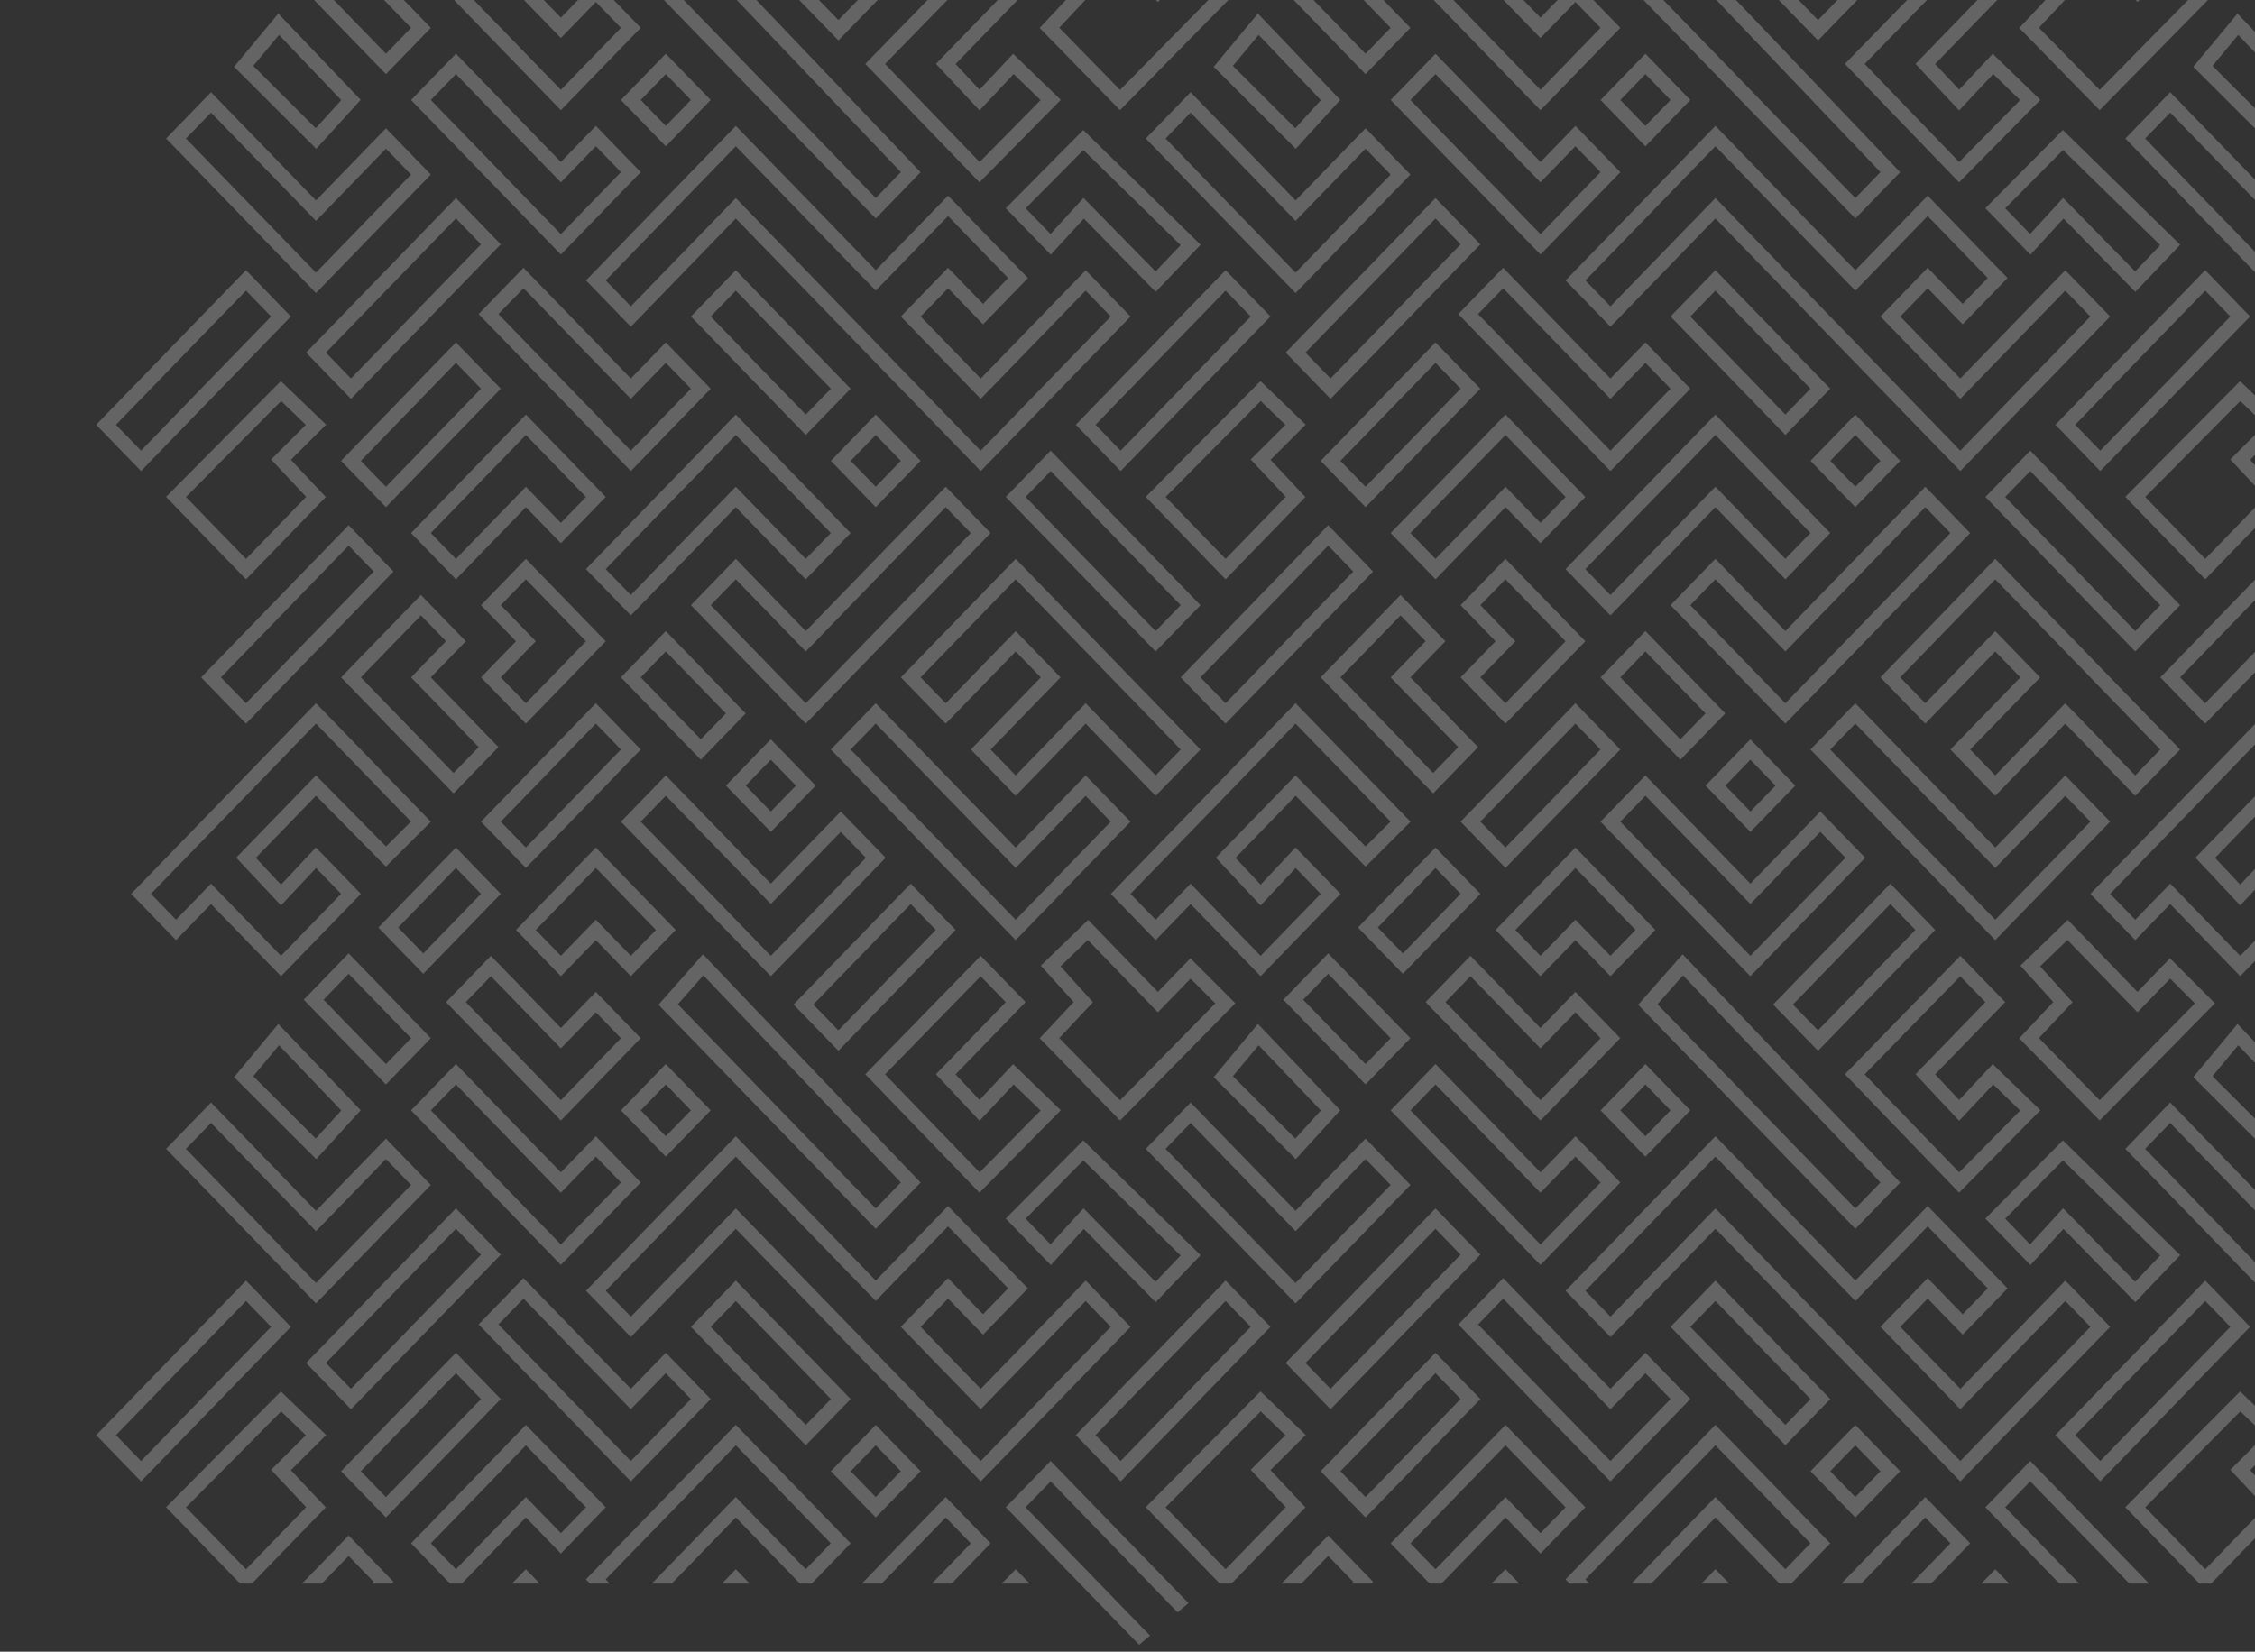 <svg xmlns="http://www.w3.org/2000/svg" xmlns:xlink="http://www.w3.org/1999/xlink" width="371.894" height="272.472" viewBox="0 0 371.894 272.472">
  <rect x="0" y="0" width="371.894" height="272.472" fill="#333333" stroke="none"/>
  <defs>
    <clipPath id="clip-path">
      <path id="Path_210597" data-name="Path 210597" d="M9-16H380.894V245.236H208.813l-13.284,11.236-13.269-11.236H9Z" transform="translate(-129.576 16)" fill="#fff"/>
    </clipPath>
  </defs>
  <g id="Mask_Group_371" data-name="Mask Group 371" transform="translate(120.576)" opacity="0.24" clip-path="url(#clip-path)">
    <path id="Union_141" data-name="Union 141" d="M577.408,686.672l7.333-8.318,35.892,37.653-7.4,7.629Zm35.83,33.6,4.144-4.276-32.575-34.175L580.6,686.6Zm-197.384-33.6,7.332-8.318,35.891,37.653-7.394,7.629Zm35.828,33.6,4.144-4.276L423.25,681.818l-4.208,4.778ZM254.3,686.672l7.332-8.318,35.891,37.653-7.394,7.629Zm35.828,33.6,4.144-4.276-32.575-34.175-4.208,4.778Zm-197.384-33.6,7.33-8.318,35.892,37.653-7.393,7.629Zm35.829,33.6,4.144-4.276-32.577-34.175L95.93,686.6Zm482.94-22.131L630.549,678.6l7.4,7.633L626.4,698.156l3.959,4.227,5.537-5.911,7.861,7.6-13.407,13.605Zm18.853,16.181,10.058-10.2-4.449-4.3-5.617,5.995-7.2-7.679,11.526-11.893-4.142-4.269-15.772,16.18ZM449.954,698.138,468.993,678.6l7.4,7.633-11.553,11.92,3.959,4.227,5.537-5.911,7.861,7.6L468.79,717.679Zm18.854,16.181,10.057-10.2-4.449-4.3-5.617,5.995-7.2-7.679,11.526-11.893-4.141-4.269-15.771,16.18ZM288.4,698.138,307.438,678.6l7.4,7.633-11.553,11.92,3.959,4.227,5.538-5.911,7.859,7.6-13.407,13.605Zm18.854,16.181,10.057-10.2-4.448-4.3-5.618,5.995-7.2-7.679,11.526-11.893-4.142-4.269-15.771,16.18Zm-180.41-16.181L145.881,678.6l7.4,7.633-11.553,11.92,3.959,4.227,5.538-5.911,7.861,7.6-13.408,13.605ZM145.7,714.32l10.058-10.2-4.449-4.3-5.618,5.995-7.2-7.679,11.526-11.893-4.142-4.269-15.771,16.18ZM668.97,698.614l7.293-8.778,13.583,14.24-7.329,8.066Zm3.165-.151,10.3,10.285,4.209-4.633L676.38,693.352Zm-164.721.151,7.293-8.778,13.583,14.24-7.33,8.066Zm13.467,10.134,4.209-4.633-10.266-10.763-4.245,5.11ZM345.857,698.614l7.293-8.778,13.583,14.24-7.33,8.066Zm13.467,10.134,4.21-4.633-10.266-10.763-4.246,5.11ZM184.3,698.614l7.293-8.778,13.584,14.24-7.332,8.066Zm13.465,10.134,4.211-4.633-10.266-10.763-4.245,5.11ZM22.744,698.614l7.294-8.778,13.584,14.24-7.33,8.066Zm13.468,10.134,4.208-4.633L30.155,693.352l-4.244,5.11Zm506.156-22.513,7.4-7.634,11.54,11.9,5.77-5.952,7.4,7.637-13.172,13.589Zm18.941,16.176,9.909-10.221-4.139-4.27-5.77,5.952-11.54-11.9-4.136,4.268Zm-180.5-16.176,7.4-7.634,11.54,11.9,5.77-5.952,7.4,7.637-13.172,13.589Zm18.941,16.176,9.909-10.221-4.139-4.27-5.77,5.952-11.54-11.9-4.138,4.268Zm-180.5-16.176,7.4-7.634,11.54,11.9,5.77-5.952,7.4,7.637L238.2,705.779ZM238.2,702.411,248.1,692.19l-4.139-4.27-5.77,5.952-11.54-11.9-4.138,4.268ZM57.7,686.235l7.4-7.634,11.54,11.9,5.77-5.952,7.4,7.637L76.641,705.779Zm18.942,16.176,9.907-10.221-4.138-4.27-5.77,5.952-11.54-11.9-4.139,4.268Zm563.632-10.2,5.607-5.985-5.423-5.993,7.81-7.556,11.5,11.88,5.361-5.544,7.409,7.419-19.01,19.342Zm13.259,10.213,15.707-15.978-4.084-4.088-5.385,5.567-11.555-11.932-4.5,4.35,5.346,5.912-5.549,5.919ZM478.717,692.207l5.607-5.985-5.423-5.993,7.81-7.556,11.5,11.88,5.362-5.544,7.406,7.419-19.009,19.342Zm13.259,10.213,15.707-15.978-4.084-4.088-5.385,5.567-11.555-11.932-4.5,4.35,5.347,5.912-5.547,5.919ZM317.161,692.207l5.607-5.985-5.423-5.993,7.81-7.556,11.5,11.88,5.362-5.544,7.408,7.419-19.01,19.342Zm13.259,10.213,15.707-15.978-4.083-4.088-5.386,5.567L325.1,675.989l-4.5,4.35,5.348,5.912-5.547,5.919ZM155.605,692.207l5.607-5.985-5.423-5.993,7.81-7.556,11.5,11.88,5.362-5.544,7.408,7.419-19.01,19.342Zm13.259,10.213,15.707-15.978-4.083-4.088-5.385,5.567-11.556-11.932-4.5,4.35,5.348,5.912-5.547,5.919Zm511.6-16.579,7.4-7.637,13.557,13.986-7.4,7.634Zm3.263,0,10.293,10.617,4.138-4.268-10.293-10.62Zm-164.82,0,7.4-7.637,13.557,13.986-7.4,7.634Zm13.556,10.617,4.137-4.268-10.292-10.62-4.138,4.27ZM357.348,685.841l7.4-7.637,13.556,13.986-7.4,7.634ZM370.9,696.458l4.139-4.268-10.291-10.62-4.139,4.27ZM195.79,685.841l7.4-7.637,13.555,13.986-7.4,7.634Zm13.556,10.617,4.139-4.268-10.291-10.62-4.139,4.27ZM34.234,685.841l7.4-7.637L55.193,692.19l-7.4,7.634Zm13.557,10.617,4.138-4.268-10.293-10.62-4.138,4.27Zm551.89-9.825,19.326-19.938,7.4,7.637-19.327,19.938Zm7.4,4.27,16.064-16.572-4.139-4.269-16.062,16.571Zm-168.957-4.27,19.326-19.938,7.4,7.637-19.327,19.938Zm7.4,4.27,16.064-16.572-4.139-4.269-16.063,16.571Zm-168.957-4.27L295.9,666.694l7.4,7.637-19.326,19.938Zm7.4,4.27,16.063-16.572-4.139-4.269-16.063,16.571Zm-168.958-4.27,19.327-19.938,7.4,7.637-19.326,19.938Zm7.4,4.27,16.062-16.572-4.138-4.269-16.064,16.571Zm542.751-20.841-5.77,5.954-7.4-7.637,30.481-31.447,18.955,19.555-7.422,7.4L682.483,652.2l-9.927,10.243,4.151,4.426,5.757-6.138,7.416,7.65-13.172,13.589Zm11.54,8.54,9.909-10.223-4.126-4.255-5.783,6.165-7.389-7.876,13.152-13.568,11.553,11.72,4.117-4.107L682.477,640.3l-27.217,28.08,4.138,4.268,5.77-5.952ZM571.217,656.473l7.4-7.635,17.31,17.856,11.54-11.9,7.4,7.637-18.942,19.541Zm3.263,0L595.928,678.6l15.679-16.175-4.139-4.269-11.54,11.9L578.618,652.2Zm-7.4,19.542-5.77,5.952-7.4-7.636,13.171-13.589,13.172,13.589-7.4,7.636Zm5.77,2.586,4.139-4.27-9.909-10.221-9.907,10.221,4.138,4.27,5.77-5.955Zm-69.238-8.54-5.77,5.954-7.4-7.637,30.48-31.447,18.955,19.555-7.422,7.4L520.927,652.2,511,662.44l4.151,4.426,5.755-6.138,7.417,7.65L515.15,681.968Zm11.54,8.54,9.908-10.223-4.124-4.255-5.783,6.165-7.389-7.876,13.152-13.568,11.553,11.72,4.118-4.107L520.92,640.3,493.7,668.379l4.137,4.268,5.77-5.952ZM409.661,656.473l7.4-7.635,17.31,17.856,11.54-11.9,7.4,7.637-18.942,19.541Zm3.263,0L434.372,678.6l15.679-16.175-4.139-4.269-11.54,11.9L417.062,652.2Zm-7.4,19.542-5.77,5.952-7.4-7.636,13.171-13.589,13.172,13.589-7.4,7.636Zm5.77,2.586,4.139-4.27-9.909-10.221-9.908,10.221,4.138,4.27,5.77-5.955Zm-69.238-8.54-5.77,5.954-7.4-7.637,30.481-31.447,18.956,19.555-7.422,7.4L359.371,652.2l-9.927,10.243,4.151,4.426,5.755-6.138,7.417,7.65-13.172,13.589Zm11.54,8.54,9.907-10.223-4.124-4.255-5.783,6.165-7.389-7.876,13.152-13.568,11.553,11.72,4.118-4.107L359.364,640.3l-27.217,28.08,4.138,4.268,5.77-5.952ZM248.1,656.473l7.4-7.635,17.31,17.856,11.54-11.9,7.4,7.637-18.942,19.541Zm3.263,0L272.815,678.6l15.679-16.175-4.139-4.269-11.54,11.9L255.506,652.2Zm-7.4,19.542-5.77,5.952-7.4-7.636,13.171-13.589,13.172,13.589-7.4,7.636Zm5.77,2.586,4.139-4.27-9.909-10.221-9.907,10.221,4.138,4.27,5.77-5.955Zm-69.239-8.54-5.767,5.954-7.4-7.637,30.481-31.447,18.957,19.555-7.422,7.4L197.815,652.2l-9.927,10.243,4.15,4.426,5.757-6.138,7.416,7.65-13.172,13.589Zm11.54,8.54,9.909-10.223-4.123-4.255-5.786,6.165-7.388-7.876L197.8,648.845l11.553,11.72,4.117-4.107L197.807,640.3l-27.216,28.08,4.139,4.268,5.767-5.952ZM86.549,656.473l7.4-7.635,17.31,17.856,11.54-11.9,7.4,7.637-18.941,19.541Zm3.263,0L111.261,678.6l15.677-16.175-4.138-4.269-11.54,11.9L93.951,652.2Zm-7.4,19.542-5.77,5.952-7.4-7.636,13.172-13.589,13.171,13.589-7.4,7.636Zm5.77,2.586,4.138-4.27L82.411,664.11,72.5,674.331l4.139,4.27,5.77-5.955Zm-69.239-8.54-5.77,5.954-7.4-7.637,30.482-31.447,18.955,19.555-7.422,7.4L36.258,652.2,26.331,662.44l4.151,4.426,5.757-6.138,7.414,7.65L30.482,681.968Zm11.54,8.54,9.907-10.223-4.124-4.255-5.783,6.165-7.389-7.876,13.152-13.568L47.8,660.565l4.116-4.107L36.252,640.3,9.035,668.379l4.138,4.268,5.77-5.952Zm500.731-4.668L544,660.742l7.4,7.636-12.788,13.192Zm3.263,0,4.137,4.27,9.524-9.826L544,664.11Zm-164.82,0,12.786-13.192,7.4,7.636-12.787,13.192Zm3.263,0,4.138,4.27,9.524-9.826-4.139-4.269Zm-164.82,0,12.786-13.192,7.4,7.636L215.5,681.571Zm3.263,0,4.138,4.27,9.524-9.826-4.139-4.269Zm-164.819,0,12.787-13.192,7.4,7.636L53.945,681.571Zm3.263,0,4.138,4.27,9.524-9.826-4.138-4.269Zm556.029-29.365,7.4-7.637,23.08,23.81,11.54-11.9,7.4,7.635-18.942,19.542Zm3.263,0,27.217,28.078L652,656.473l-4.139-4.269-11.54,11.906L613.238,640.3Zm-164.82,0,7.4-7.637,23.08,23.81,11.54-11.9,7.4,7.635-18.942,19.542Zm3.263,0,27.217,28.078,15.679-16.173L486.3,652.2l-11.54,11.906L451.681,640.3Zm-164.82,0,7.4-7.637,23.08,23.81,11.54-11.9,7.4,7.635L313.2,676.016Zm3.263,0L313.2,672.646l15.679-16.173-4.139-4.269L313.2,664.11,290.125,640.3Zm-164.82,0,7.4-7.637,23.08,23.81,11.54-11.9,7.4,7.635L151.65,676.016Zm3.263,0,27.219,28.078,15.676-16.173L163.19,652.2,151.65,664.11,128.57,640.3Zm423.706,11.9,18.941-19.541,7.4,7.637L555.538,664.11Zm3.265,0,4.136,4.269,15.679-16.174-4.139-4.27Zm-164.821,0,18.941-19.541,7.4,7.637L393.982,664.11Zm3.263,0,4.138,4.269,15.679-16.174-4.139-4.27Zm-164.82,0,18.941-19.541,7.4,7.637L232.426,664.11Zm3.263,0,4.138,4.269L248.1,644.569l-4.139-4.27Zm-164.819,0,18.942-19.541,7.4,7.637L70.871,664.11Zm3.263,0,4.139,4.269,15.677-16.174-4.138-4.27Zm521.795-5.952,7.4-7.637,7.4,7.637-7.4,7.636Zm3.263,0,4.138,4.269,4.139-4.269-4.139-4.271Zm-164.819,0,7.4-7.637,7.4,7.637-7.4,7.636Zm3.263,0,4.138,4.269,4.139-4.269-4.139-4.271Zm-164.819,0,7.4-7.637,7.4,7.637-7.4,7.636Zm3.263,0,4.138,4.269,4.139-4.269-4.139-4.271Zm-164.819,0,7.4-7.637,7.4,7.637-7.4,7.636Zm3.263,0,4.139,4.269,4.138-4.269-4.138-4.271ZM647.857,640.3,636.317,652.2l-7.4-7.635,11.54-11.907-4.139-4.268-11.54,11.9-7.4-7.637,18.941-19.541L666.8,644.569l-7.4,7.635Zm11.54,8.539,4.139-4.269-27.219-28.08L620.64,632.662l4.137,4.27,11.54-11.906,7.4,7.635-11.54,11.907,4.137,4.269,11.54-11.906ZM486.3,640.3,474.761,652.2l-7.4-7.635,11.54-11.907-4.139-4.268-11.54,11.9-7.4-7.637,18.941-19.541,30.482,31.448-7.4,7.635Zm11.54,8.539,4.139-4.269-27.219-28.08-15.677,16.173,4.137,4.27,11.54-11.906,7.4,7.635-11.54,11.907,4.138,4.269,11.54-11.906Zm-173.1-8.539L313.2,652.2l-7.4-7.635,11.54-11.907-4.139-4.268-11.54,11.9-7.4-7.637L313.2,613.121l30.482,31.448-7.4,7.635Zm11.54,8.539,4.138-4.269L313.2,616.489l-15.677,16.173,4.138,4.27,11.54-11.906,7.4,7.635-11.54,11.907,4.138,4.269,11.54-11.906ZM163.19,640.3,151.65,652.2l-7.4-7.635,11.538-11.907-4.136-4.268-11.54,11.9-7.4-7.637,18.942-19.541,30.481,31.448-7.4,7.635Zm11.54,8.539,4.136-4.269-27.216-28.08-15.679,16.173,4.139,4.27,11.54-11.906,7.4,7.635-11.54,11.907,4.139,4.269,11.54-11.906Zm350.328-16.176,13.171-13.589,7.4,7.637-5.77,5.952,11.155,11.51-7.4,7.637Zm3.265,0,15.292,15.779,4.139-4.269L536.6,632.662l5.77-5.952-4.139-4.269Zm-164.821,0,13.171-13.589,7.4,7.637-5.769,5.952,11.155,11.51-7.4,7.637Zm3.265,0,15.294,15.779,4.136-4.269-11.155-11.51,5.77-5.952-4.139-4.269Zm-164.821,0,13.171-13.589,7.4,7.637-5.77,5.952,11.156,11.51-7.4,7.637Zm3.263,0L220.5,648.441l4.138-4.269-11.155-11.51,5.77-5.952-4.139-4.269Zm-164.82,0,13.172-13.589,7.4,7.637-5.77,5.952,11.155,11.51-7.4,7.637Zm3.263,0,15.294,15.779,4.138-4.269-11.155-11.51,5.77-5.952-4.138-4.269Zm527.564,0,7.4-7.635,13.172,13.589-7.4,7.635Zm3.263,0,9.907,10.223,4.139-4.269-9.909-10.221Zm-164.82,0,7.4-7.635,13.172,13.589-7.4,7.635Zm3.263,0,9.907,10.223,4.139-4.269-9.909-10.221Zm-164.82,0,7.4-7.635,13.172,13.589-7.4,7.635Zm3.263,0,9.907,10.223,4.139-4.269-9.909-10.221Zm-164.82,0,7.4-7.635,13.171,13.589-7.4,7.635Zm3.263,0,9.909,10.223,4.138-4.269-9.907-10.221Zm573.724,0,24.326-25.1,7.4,7.637-24.327,25.1Zm3.263,0,4.138,4.27L692,615.2l-4.139-4.27Zm-84.042-11.9,7.4-7.637,11.54,11.906,23.079-23.81,7.4,7.635L601.7,640.3Zm3.263,0L601.7,636.932l27.218-28.08-4.139-4.269L601.7,628.394l-11.54-11.905Zm-37.883,11.9,5.77-5.952-5.77-5.952,7.4-7.637,13.172,13.589L555.538,640.3Zm3.265-11.9,5.769,5.952-5.769,5.952,4.136,4.27,9.909-10.222-9.909-10.221Zm-49.422,11.9,24.326-25.1,7.4,7.637L509.38,640.3Zm7.4,4.27,21.064-21.73-4.139-4.27-21.062,21.73ZM421.2,620.758l7.4-7.637,11.54,11.906,23.08-23.81,7.4,7.635L440.142,640.3Zm3.263,0,15.677,16.174,27.219-28.08-4.139-4.269-23.08,23.811L428.6,616.489Zm-37.883,11.9,5.77-5.952-5.77-5.952,7.4-7.637,13.172,13.589L393.982,640.3Zm3.263-11.9,5.77,5.952-5.77,5.952,4.138,4.27,9.909-10.222-9.909-10.221Zm-49.423,11.9,24.328-25.1,7.4,7.637-24.327,25.1Zm7.4,4.27,21.064-21.73-4.137-4.27-21.064,21.73Zm-88.18-16.174,7.4-7.637,11.54,11.906,23.08-23.81,7.4,7.635L278.585,640.3Zm3.263,0,15.677,16.174,27.219-28.08-4.139-4.269-23.08,23.811-11.54-11.905Zm-37.883,11.9,5.77-5.952-5.77-5.952,7.4-7.637L245.6,626.71,232.426,640.3Zm3.263-11.9,5.77,5.952-5.77,5.952,4.138,4.27,9.909-10.222-9.909-10.221Zm-49.423,11.9,24.328-25.1,7.4,7.637-24.328,25.1Zm7.4,4.27L207.33,615.2l-4.136-4.27-21.064,21.73ZM98.088,620.758l7.4-7.637,11.54,11.906,23.08-23.81,7.4,7.635L117.031,640.3Zm3.263,0,15.679,16.174,27.217-28.08-4.138-4.269-23.08,23.811-11.54-11.905Zm-37.883,11.9,5.77-5.952-5.77-5.952,7.4-7.637L84.042,626.71,70.871,640.3Zm3.263-11.9,5.77,5.952-5.77,5.952,4.139,4.27,9.908-10.222-9.908-10.221Zm-49.423,11.9,24.327-25.1,7.4,7.637L24.712,640.3Zm7.4,4.27L45.774,615.2l-4.138-4.27-21.064,21.73ZM634.686,602.9l7.4-7.637L666.8,620.758l-7.4,7.636Zm3.263,0L659.4,625.027l4.139-4.269-21.449-22.128Zm-164.82,0,7.4-7.637,24.712,25.495-7.4,7.636Zm3.263,0,21.447,22.127,4.139-4.269-21.449-22.128Zm-164.82,0,7.4-7.637,24.712,25.495-7.4,7.636Zm3.263,0,21.447,22.127,4.138-4.269-21.447-22.128Zm-164.82,0,7.4-7.637,24.711,25.495-7.4,7.636Zm3.263,0,21.449,22.127,4.136-4.269L157.42,598.629Zm412.166,11.906,24.711-25.495L609.1,608.852l-7.4,7.637-11.54-11.906-17.31,17.858Zm3.263,0,4.138,4.268,17.31-17.856,11.54,11.9,4.139-4.269-15.679-16.175Zm-164.82,0L428.6,589.311l18.942,19.541-7.4,7.637L428.6,604.583l-17.31,17.858Zm3.263,0,4.138,4.268,17.31-17.856,11.54,11.9,4.139-4.269L428.6,592.677Zm-164.82,0,24.711-25.495,18.942,19.541-7.4,7.637-11.54-11.906-17.31,17.858Zm3.263,0,4.138,4.268,17.31-17.856,11.54,11.9,4.139-4.269-15.679-16.175Zm-164.82,0,24.712-25.495,18.941,19.541-7.4,7.637-11.54-11.906-17.31,17.858Zm3.263,0,4.139,4.268,17.31-17.856,11.54,11.9,4.138-4.269-15.677-16.175Zm573.714-11.917,18.932-19.1,7.464,7.187-5.813,5.8,5.757,6.136-13.159,13.575Zm3.282.021,9.9,10.212,9.921-10.235-5.783-6.167,5.726-5.71-4.075-3.924ZM536.6,608.852l18.941-19.541L568.711,602.9l-7.4,7.637-5.77-5.954L544,616.489Zm3.265,0L544,613.121l11.54-11.9,5.77,5.952,4.139-4.269-9.909-10.223ZM496.2,602.889l18.931-19.1,7.464,7.187-5.812,5.8,5.756,6.136L509.38,616.489Zm13.18,10.232,9.921-10.235-5.783-6.167,5.727-5.71-4.076-3.924-15.688,15.824Zm-134.339-4.269,18.941-19.541L407.154,602.9l-7.4,7.637-5.77-5.954-11.54,11.906Zm3.265,0,4.136,4.269,11.54-11.9,5.77,5.952,4.139-4.269-9.909-10.223Zm-43.663-5.963,18.933-19.1,7.464,7.187-5.812,5.8,5.756,6.136-13.159,13.575Zm13.181,10.232,9.921-10.235-5.783-6.167,5.727-5.71-4.076-3.924-15.687,15.824Zm-134.339-4.269,18.941-19.541L245.6,602.9l-7.4,7.637-5.77-5.954-11.54,11.906Zm3.263,0,4.138,4.269,11.54-11.9,5.77,5.952,4.139-4.269-9.909-10.223Zm-43.662-5.963,18.933-19.1,7.464,7.187-5.813,5.8,5.757,6.136-13.16,13.575Zm13.18,10.232,9.922-10.235-5.783-6.167,5.727-5.71-4.076-3.924L176.37,602.909ZM51.929,608.852l18.942-19.541L84.042,602.9l-7.4,7.637-5.77-5.954-11.54,11.906Zm3.263,0,4.139,4.269,11.54-11.9,5.77,5.952,4.138-4.269-9.908-10.223ZM11.53,602.889l18.933-19.1,7.464,7.187-5.813,5.8,5.757,6.136L24.712,616.489Zm13.182,10.232,9.921-10.235L28.85,596.72l5.727-5.71L30.5,587.085,14.814,602.909Zm581.125-16.173,7.4-7.637,7.4,7.637-7.4,7.635Zm3.263,0,4.138,4.269,4.139-4.269-4.139-4.27Zm-84.042,0L544,577.405l7.4,7.635L532.46,604.583Zm3.265,0,4.138,4.269,15.677-16.176L544,580.773Zm-84.042,0,7.4-7.637,7.4,7.637-7.4,7.635Zm3.263,0,4.138,4.269,4.139-4.269-4.139-4.27Zm-84.042,0,18.941-19.542,7.4,7.635L370.9,604.583Zm3.265,0,4.136,4.269,15.679-16.176-4.139-4.268Zm-84.042,0,7.4-7.637,7.4,7.637-7.4,7.635Zm3.263,0,4.138,4.269,4.139-4.269-4.139-4.27Zm-84.042,0,18.941-19.542,7.4,7.635-18.942,19.542Zm3.263,0,4.138,4.269,15.679-16.176-4.139-4.268Zm-84.041,0,7.4-7.637,7.4,7.637-7.4,7.635Zm3.263,0,4.139,4.269,4.138-4.269-4.138-4.27Zm-84.042,0,18.942-19.542,7.4,7.635L47.792,604.583Zm3.263,0,4.139,4.269,15.677-16.176-4.138-4.268Zm602.573-5.953L670.937,565.5l7.4,7.637-24.712,25.493Zm7.4,4.269,21.448-22.127-4.139-4.269L649.49,590.994Zm-63.469-38.3-17.31,17.859-7.4-7.637,24.711-25.495,23.08,23.81,11.925-12.3,13.172,13.589-7.4,7.637-5.77-5.954-4.522,4.666,9.907,10.222,17.31-17.859,7.4,7.637-24.712,25.493Zm40.389,38.3L652,573.136l-4.139-4.269-17.31,17.858-13.171-13.589,7.786-8.034,5.77,5.953,4.139-4.269-9.909-10.223-11.925,12.3-23.08-23.811-21.447,22.128,4.138,4.268,17.31-17.856Zm-82.794-22.524,7.4-7.636,17.693,18.256,5.77-5.953,7.4,7.635-13.172,13.589Zm3.264,0,21.831,22.524,9.909-10.222-4.139-4.268-5.77,5.952L555.155,568.47ZM484.67,590.994,509.38,565.5l7.4,7.637-24.712,25.493Zm7.4,4.269,21.447-22.127-4.138-4.269-21.447,22.127Zm-63.469-38.3-17.31,17.859-7.4-7.637L428.6,541.69l23.08,23.81,11.925-12.3,13.172,13.589-7.4,7.637-5.77-5.954-4.523,4.666,9.907,10.222L486.3,565.5l7.4,7.637-24.712,25.493Zm40.389,38.3,21.449-22.127-4.139-4.269-17.31,17.858L455.82,573.136l7.786-8.034,5.77,5.953,4.138-4.269-9.908-10.223-11.925,12.3L428.6,545.056l-21.447,22.128,4.138,4.268L428.6,553.6ZM386.2,572.739l7.4-7.636,17.695,18.256,5.77-5.953,7.4,7.635-13.172,13.589Zm3.265,0,21.831,22.524,9.909-10.222-4.139-4.268-5.77,5.952L393.6,568.47Zm-66.347,18.255L347.824,565.5l7.4,7.637-24.712,25.493Zm7.4,4.269,21.447-22.127-4.138-4.269-21.447,22.127Zm-63.469-38.3-17.31,17.859-7.4-7.637,24.711-25.495,23.08,23.81,11.925-12.3,13.172,13.589-7.4,7.637-5.77-5.954-4.523,4.666,9.907,10.222,17.31-17.859,7.4,7.637-24.712,25.493Zm40.389,38.3,21.449-22.127-4.139-4.269-17.31,17.858-13.171-13.589,7.786-8.034,5.77,5.953,4.138-4.269-9.907-10.223-11.925,12.3-23.08-23.811L245.6,567.184l4.138,4.268,17.31-17.856ZM224.64,572.739l7.4-7.636,17.694,18.256,5.77-5.953,7.4,7.635-13.172,13.589Zm3.265,0,21.831,22.524,9.909-10.222-4.139-4.268-5.77,5.952L232.042,568.47Zm-66.349,18.255L186.267,565.5l7.4,7.637L168.96,598.629Zm7.4,4.269,21.446-22.127-4.139-4.269-21.446,22.127Zm-63.469-38.3-17.31,17.859-7.4-7.637,24.712-25.495,23.08,23.81,11.922-12.3,13.174,13.589-7.4,7.637-5.77-5.954-4.521,4.666,9.909,10.222L163.19,565.5l7.4,7.637L145.88,598.629Zm40.389,38.3,21.446-22.127-4.136-4.269-17.31,17.858-13.172-13.589,7.785-8.034,5.77,5.953,4.139-4.269-9.909-10.223-11.922,12.3-23.08-23.811L84.042,567.184l4.139,4.268,17.31-17.856Zm-82.8-22.524,7.4-7.636,17.695,18.256,5.77-5.953,7.4,7.635L88.181,598.629Zm3.263,0,21.834,22.524,9.907-10.222-4.138-4.268-5.77,5.952L70.486,568.47ZM0,590.994,24.712,565.5l7.4,7.637L7.4,598.629Zm3.265,0L7.4,595.263,28.85,573.136l-4.138-4.269Zm579.492-17.858,7.4-7.637L609.1,585.041l-7.4,7.636Zm3.263,0L601.7,589.311l4.139-4.27-15.679-16.174Zm-164.82,0,7.4-7.637,18.942,19.541-7.4,7.636Zm3.263,0,15.677,16.175,4.139-4.27L428.6,568.867Zm-164.819,0,7.4-7.637,18.942,19.541-7.4,7.636Zm3.263,0,15.677,16.175,4.139-4.27-15.679-16.174Zm-164.819,0,7.4-7.637,18.941,19.541-7.4,7.636Zm3.263,0,15.679,16.175,4.138-4.27-15.677-16.174Zm579.494,5.952L705.556,553.6l7.4,7.637-24.712,25.493Zm3.263,0,4.138,4.27,21.447-22.127-4.138-4.271Zm-164.821,0L544,553.6l7.4,7.637L526.69,586.725Zm7.4,4.27,21.447-22.127L544,556.962l-21.446,22.127Zm-168.958-4.27L382.442,553.6l7.4,7.637-24.712,25.493Zm7.4,4.27,21.449-22.127-4.139-4.271L361,579.088Zm-168.957-4.27L220.886,553.6l7.4,7.637-24.712,25.493Zm7.4,4.27,21.449-22.127-4.139-4.271-21.447,22.127Zm-168.957-4.27L59.331,553.6l7.4,7.637L42.022,586.725Zm7.4,4.27,21.447-22.127-4.138-4.271L37.883,579.088ZM657.766,543.77l7.4-7.635,17.31,17.858,11.54-11.906,7.4,7.637-18.942,19.541Zm3.263,0L682.477,565.9l15.677-16.173-4.138-4.271-11.54,11.906L665.167,539.5Zm-164.82,0,7.4-7.635,17.31,17.858,11.54-11.906,7.4,7.637L520.92,569.264ZM520.92,565.9,536.6,549.724l-4.137-4.271-11.54,11.906L503.611,539.5l-4.138,4.269ZM334.652,543.77l7.4-7.635,17.31,17.858L370.9,542.087l7.4,7.637-18.942,19.541ZM359.364,565.9l15.677-16.173-4.139-4.271-11.538,11.906L342.054,539.5l-4.137,4.269ZM173.1,543.77l7.4-7.635,17.31,17.858,11.54-11.906,7.4,7.637-18.942,19.541ZM197.807,565.9l15.679-16.173-4.139-4.271-11.54,11.906L180.5,539.5l-4.136,4.269ZM11.54,543.77l7.4-7.635,17.31,17.858,11.54-11.906,7.4,7.637L36.252,569.264ZM36.252,565.9l15.677-16.173-4.138-4.271-11.54,11.906L18.942,539.5,14.8,543.77Zm611.308-8.914-5.449,5.958-7.434-7.67,12.781-12.906L666.814,561.3l-7.406,7.767Zm11.825,8.715,4.136-4.338-16.036-15.69-9.528,9.618,4.106,4.235,5.441-5.948ZM486,556.982l-5.449,5.958-7.434-7.67L485.9,542.365,505.258,561.3l-7.406,7.767Zm11.825,8.715,4.135-4.338-16.034-15.69-9.528,9.618,4.107,4.235,5.44-5.948Zm-173.381-8.715L319,562.94l-7.434-7.67,12.783-12.906L343.7,561.3l-7.406,7.767Zm11.826,8.715,4.134-4.338-16.036-15.69-9.525,9.618,4.1,4.235,5.441-5.948Zm-173.382-8.715-5.449,5.958-7.435-7.67,12.784-12.906L182.145,561.3l-7.406,7.767Zm11.826,8.715,4.134-4.338-16.034-15.69-9.526,9.618,4.1,4.235,5.441-5.948ZM536.6,537.421l7.4-7.636,17.31,17.859,5.77-5.954,7.4,7.637-13.172,13.589Zm3.265,0,21.446,22.127,9.909-10.221-4.139-4.27-5.77,5.953L544,533.152Zm-164.821,0,7.4-7.636,17.31,17.859,5.77-5.954,7.4,7.637-13.172,13.589Zm3.265,0,21.446,22.127,9.909-10.221-4.139-4.27-5.77,5.953-17.31-17.858Zm-164.821,0,7.4-7.636,17.31,17.859,5.77-5.954,7.4,7.637L238.2,562.915Zm3.263,0L238.2,559.547l9.909-10.221-4.139-4.27-5.77,5.953-17.31-17.858Zm-164.82,0,7.4-7.636,17.31,17.859,5.77-5.954,7.4,7.637L76.641,562.915Zm3.263,0,21.449,22.127,9.907-10.221-4.138-4.27-5.77,5.953-17.31-17.858ZM577.408,520l7.333-8.319,35.892,37.654-7.4,7.628Zm35.83,33.6,4.144-4.276-32.575-34.177L580.6,519.92ZM415.853,520l7.332-8.319,35.891,37.654-7.394,7.628Zm35.828,33.6,4.144-4.276L423.25,515.143l-4.208,4.777ZM254.3,520l7.332-8.319,35.891,37.654-7.394,7.628Zm35.828,33.6,4.144-4.276-32.575-34.177-4.208,4.777ZM92.741,520l7.33-8.319,35.892,37.654-7.393,7.628Zm35.829,33.6,4.144-4.276-32.577-34.177L95.93,519.92Zm482.94-22.132,19.038-19.534,7.4,7.634L626.4,531.482l3.959,4.225,5.537-5.91,7.861,7.6L630.346,551Zm18.853,16.184,10.058-10.206-4.449-4.3-5.617,5.995-7.2-7.679,11.526-11.891-4.142-4.272-15.772,16.181ZM449.954,531.463l19.038-19.534,7.4,7.634L464.84,531.482l3.959,4.225,5.537-5.91,7.861,7.6L468.79,551Zm18.854,16.184,10.057-10.206-4.449-4.3-5.617,5.995-7.2-7.679,11.526-11.891-4.141-4.272-15.771,16.181ZM288.4,531.463l19.039-19.534,7.4,7.634-11.553,11.919,3.959,4.225,5.538-5.91,7.859,7.6L307.234,551Zm18.854,16.184,10.057-10.206-4.448-4.3-5.618,5.995-7.2-7.679,11.526-11.891-4.142-4.272-15.771,16.181Zm-180.41-16.184,19.039-19.534,7.4,7.634-11.553,11.919,3.959,4.225,5.538-5.91,7.861,7.6L145.678,551ZM145.7,547.648l10.058-10.206-4.449-4.3-5.618,5.995-7.2-7.679,11.526-11.891-4.142-4.272-15.771,16.181ZM668.97,531.941l7.293-8.78L689.846,537.4l-7.329,8.067Zm13.467,10.132,4.209-4.633L676.38,526.679l-4.245,5.11ZM507.414,531.941l7.293-8.78L528.289,537.4l-7.33,8.067Zm13.467,10.132,4.209-4.633-10.266-10.761-4.245,5.11ZM345.857,531.941l7.293-8.78L366.733,537.4l-7.33,8.067Zm13.467,10.132,4.21-4.633-10.266-10.761-4.246,5.11ZM184.3,531.941l7.293-8.78L205.178,537.4l-7.332,8.067Zm13.465,10.132,4.211-4.633-10.266-10.761-4.245,5.11ZM22.744,531.941l7.294-8.78L43.622,537.4l-7.33,8.067Zm13.468,10.132,4.208-4.633L30.155,526.679l-4.244,5.11Zm535.005-4.652,7.4-7.636,7.4,7.636-7.4,7.635Zm3.263,0,4.137,4.269,4.139-4.269-4.139-4.269Zm-164.82,0,7.4-7.636,7.4,7.636-7.4,7.635Zm3.263,0,4.138,4.269,4.139-4.269-4.139-4.269Zm-164.82,0,7.4-7.636,7.4,7.636-7.4,7.635Zm3.263,0,4.138,4.269,4.139-4.269-4.139-4.269Zm-164.82,0,7.4-7.636,7.4,7.636-7.4,7.635Zm3.263,0,4.139,4.269,4.138-4.269-4.138-4.269Zm452.556-17.858,7.4-7.637,11.54,11.906,5.77-5.953,7.4,7.637L561.308,539.1Zm18.941,16.175,9.909-10.222-4.139-4.269-5.77,5.954-11.54-11.907-4.136,4.27Zm-180.5-16.175,7.4-7.637,11.54,11.906,5.77-5.953,7.4,7.637L399.752,539.1Zm18.941,16.175,9.909-10.222-4.139-4.269-5.77,5.954-11.54-11.907-4.138,4.27Zm-180.5-16.175,7.4-7.637,11.54,11.906,5.77-5.953,7.4,7.637L238.2,539.1ZM238.2,535.738l9.909-10.222-4.139-4.269L238.2,527.2l-11.54-11.907-4.138,4.27ZM57.7,519.563l7.4-7.637,11.54,11.906,5.77-5.953,7.4,7.637L76.641,539.1Zm18.942,16.175,9.907-10.222-4.138-4.269-5.77,5.954L65.1,515.293l-4.139,4.27Zm563.632-10.2,5.607-5.985-5.423-5.993,7.81-7.554,11.5,11.877,5.361-5.543,7.409,7.421-19.01,19.339Zm13.259,10.214,15.707-15.98-4.084-4.089-5.385,5.57-11.555-11.935-4.5,4.353,5.346,5.91-5.549,5.921ZM478.717,525.533l5.607-5.985-5.423-5.993,7.81-7.554,11.5,11.877,5.362-5.543,7.406,7.421-19.009,19.339Zm13.259,10.214,15.707-15.98-4.084-4.089-5.385,5.57-11.555-11.935-4.5,4.353,5.347,5.91-5.547,5.921ZM317.161,525.533l5.607-5.985-5.423-5.993,7.81-7.554,11.5,11.877,5.362-5.543,7.408,7.421-19.01,19.339Zm13.259,10.214,15.707-15.98-4.083-4.089-5.386,5.57L325.1,509.314l-4.5,4.353,5.348,5.91L320.4,525.5ZM155.605,525.533l5.607-5.985-5.423-5.993L163.6,506l11.5,11.877,5.362-5.543,7.408,7.421-19.01,19.339Zm13.259,10.214,15.707-15.98-4.083-4.089-5.385,5.57-11.556-11.935-4.5,4.353,5.348,5.91-5.547,5.921Zm511.6-16.581,7.4-7.637,13.557,13.986-7.4,7.636Zm13.556,10.618,4.138-4.269L687.861,514.9l-4.138,4.269ZM518.9,519.166l7.4-7.637,13.557,13.986-7.4,7.636Zm13.556,10.618,4.137-4.269L526.305,514.9l-4.138,4.269ZM357.348,519.166l7.4-7.637,13.556,13.986-7.4,7.636ZM370.9,529.784l4.139-4.269L364.75,514.9l-4.139,4.269ZM195.79,519.166l7.4-7.637,13.555,13.986-7.4,7.636Zm13.556,10.618,4.139-4.269L203.194,514.9l-4.139,4.269ZM34.234,519.166l7.4-7.637,13.556,13.986-7.4,7.636Zm13.557,10.618,4.138-4.269L41.637,514.9,37.5,519.166Zm551.89-9.824,19.326-19.938,7.4,7.635L607.083,527.6Zm7.4,4.268,16.064-16.57-4.139-4.269L602.945,519.96ZM438.125,519.96l19.326-19.938,7.4,7.635L445.526,527.6Zm7.4,4.268,16.064-16.57-4.139-4.269L441.389,519.96ZM276.569,519.96,295.9,500.022l7.4,7.635L283.972,527.6Zm7.4,4.268,16.063-16.57-4.139-4.269L279.833,519.96ZM115.013,519.96l19.327-19.938,7.4,7.635L122.415,527.6Zm7.4,4.268,16.062-16.57-4.138-4.269L118.277,519.96Zm542.751-20.839-5.77,5.952-7.4-7.635,30.481-31.448,18.955,19.557-7.422,7.4-11.527-11.693-9.927,10.243,4.151,4.426,5.757-6.136,7.416,7.65-13.172,13.587Zm11.54,8.538,9.909-10.221-4.126-4.257-5.783,6.167-7.389-7.877L682.47,482.17l11.553,11.72,4.117-4.1-15.664-16.16-27.217,28.079,4.138,4.269,5.77-5.952ZM571.217,489.8l7.4-7.637,17.31,17.859,11.54-11.906,7.4,7.635-18.942,19.541Zm3.263,0,21.447,22.127,15.679-16.174-4.139-4.269-11.54,11.906-17.31-17.858Zm-7.4,19.541-5.77,5.952-7.4-7.635,13.171-13.589,13.172,13.589-7.4,7.635Zm5.77,2.586,4.139-4.269-9.909-10.223-9.907,10.223,4.138,4.269,5.77-5.952Zm-69.238-8.538-5.77,5.952-7.4-7.635,30.48-31.448,18.955,19.557-7.422,7.4-11.526-11.693L511,495.765l4.151,4.426,5.755-6.136,7.417,7.65L515.15,515.293Zm11.54,8.538,9.908-10.221-4.124-4.257-5.783,6.167-7.389-7.877,13.152-13.568,11.553,11.72,4.118-4.1-15.664-16.16L493.7,501.705l4.137,4.269,5.77-5.952ZM409.661,489.8l7.4-7.637,17.31,17.859,11.54-11.906,7.4,7.635-18.942,19.541Zm3.263,0,21.447,22.127,15.679-16.174-4.139-4.269-11.54,11.906-17.31-17.858Zm-7.4,19.541-5.77,5.952-7.4-7.635,13.171-13.589,13.172,13.589-7.4,7.635Zm5.77,2.586,4.139-4.269-9.909-10.223-9.908,10.223,4.138,4.269,5.77-5.952Zm-69.238-8.538-5.77,5.952-7.4-7.635,30.481-31.448,18.956,19.557-7.422,7.4-11.527-11.693-9.927,10.243,4.151,4.426,5.755-6.136,7.417,7.65-13.172,13.587Zm11.54,8.538,9.907-10.221-4.124-4.257-5.783,6.167-7.389-7.877,13.152-13.568,11.553,11.72,4.118-4.1-15.664-16.16-27.217,28.079,4.138,4.269,5.77-5.952ZM248.1,489.8l7.4-7.637,17.31,17.859,11.54-11.906,7.4,7.635-18.942,19.541Zm3.263,0,21.447,22.127,15.679-16.174-4.139-4.269-11.54,11.906-17.31-17.858Zm-7.4,19.541-5.77,5.952-7.4-7.635,13.171-13.589,13.172,13.589-7.4,7.635Zm5.77,2.586,4.139-4.269-9.909-10.223-9.907,10.223,4.138,4.269,5.77-5.952ZM180.5,503.388l-5.767,5.952-7.4-7.635,30.481-31.448,18.957,19.557-7.422,7.4-11.527-11.693-9.927,10.243,4.15,4.426,5.757-6.136,7.416,7.65-13.172,13.587Zm11.54,8.538,9.909-10.221-4.123-4.257-5.786,6.167-7.388-7.877L197.8,482.17l11.553,11.72,4.117-4.1-15.665-16.16-27.216,28.079,4.139,4.269,5.767-5.952ZM86.549,489.8l7.4-7.637,17.31,17.859,11.54-11.906,7.4,7.635-18.941,19.541Zm3.263,0,21.449,22.127,15.677-16.174-4.138-4.269-11.54,11.906-17.31-17.858Zm-7.4,19.541-5.77,5.952-7.4-7.635,13.172-13.589,13.171,13.589-7.4,7.635Zm5.77,2.586,4.138-4.269-9.907-10.223L72.5,507.657l4.139,4.269,5.77-5.952Zm-69.239-8.538-5.77,5.952-7.4-7.635,30.482-31.448,18.955,19.557-7.422,7.4L36.258,485.522l-9.927,10.243,4.151,4.426,5.757-6.136,7.414,7.65L30.482,515.293Zm11.54,8.538,9.907-10.221-4.124-4.257-5.783,6.167-7.389-7.877L36.245,482.17,47.8,493.89l4.116-4.1-15.663-16.16L9.035,501.705l4.138,4.269,5.77-5.952Zm500.731-4.665L544,494.069l7.4,7.637L538.614,514.9Zm3.263,0,4.137,4.268,9.524-9.824L544,497.435Zm-164.82,0,12.786-13.193,7.4,7.637L377.058,514.9Zm3.263,0,4.138,4.268,9.524-9.824-4.139-4.27Zm-164.82,0,12.786-13.193,7.4,7.637L215.5,514.9Zm3.263,0,4.138,4.268,9.524-9.824-4.139-4.27Zm-164.819,0,12.787-13.193,7.4,7.637L53.945,514.9Zm3.263,0,4.138,4.268,9.524-9.824-4.138-4.27Zm556.029-29.368,7.4-7.637,23.08,23.811,11.54-11.906,7.4,7.637-18.942,19.541Zm3.263,0,27.217,28.08L652,489.8l-4.139-4.269-11.54,11.9-23.08-23.808Zm-164.82,0,7.4-7.637,23.08,23.811,11.54-11.906,7.4,7.637-18.942,19.541Zm3.263,0,27.217,28.08L490.44,489.8l-4.139-4.269-11.54,11.9-23.08-23.808Zm-164.82,0,7.4-7.637,23.08,23.811,11.54-11.906,7.4,7.637L313.2,509.341Zm3.263,0,27.217,28.08L328.884,489.8l-4.139-4.269-11.54,11.9-23.08-23.808Zm-164.82,0,7.4-7.637,23.08,23.811,11.54-11.906,7.4,7.637L151.65,509.341Zm3.263,0,27.219,28.08L167.326,489.8l-4.136-4.269-11.54,11.9-23.08-23.808ZM548.137,489.8l18.941-19.542,7.4,7.637-18.942,19.541Zm3.265,0,4.136,4.269,15.679-16.175-4.139-4.268Zm-164.821,0,18.941-19.542,7.4,7.637-18.942,19.541Zm3.263,0,4.138,4.269,15.679-16.175-4.139-4.268Zm-164.82,0,18.941-19.542,7.4,7.637-18.942,19.541Zm3.263,0,4.138,4.269L248.1,477.894l-4.139-4.268Zm-164.819,0,18.942-19.542,7.4,7.637L70.871,497.435Zm3.263,0,4.139,4.269,15.677-16.175-4.138-4.268Zm521.795-5.954,7.4-7.635,7.4,7.635-7.4,7.637Zm3.263,0,4.138,4.27,4.139-4.27-4.139-4.268Zm-164.819,0,7.4-7.635,7.4,7.635-7.4,7.637Zm3.263,0,4.138,4.27,4.139-4.27-4.139-4.268Zm-164.819,0,7.4-7.635,7.4,7.635-7.4,7.637Zm3.263,0,4.138,4.27,4.139-4.27-4.139-4.268Zm-164.819,0,7.4-7.635,7.4,7.635-7.4,7.637Zm3.263,0,4.139,4.27,4.138-4.27-4.138-4.268Zm540.735-10.22-11.54,11.9-7.4-7.637,11.54-11.9-4.139-4.27-11.54,11.907-7.4-7.637,18.941-19.541L666.8,477.894l-7.4,7.637Zm11.54,8.537,4.139-4.269-27.219-28.079L620.64,465.99l4.137,4.268,11.54-11.9,7.4,7.637-11.54,11.9,4.137,4.269,11.54-11.906Zm-173.1-8.537-11.54,11.9-7.4-7.637,11.54-11.9-4.139-4.27-11.54,11.907-7.4-7.637,18.941-19.541,30.482,31.445-7.4,7.637Zm11.54,8.537,4.139-4.269-27.219-28.079L459.084,465.99l4.137,4.268,11.54-11.9,7.4,7.637-11.54,11.9,4.138,4.269,11.54-11.906Zm-173.1-8.537-11.54,11.9-7.4-7.637,11.54-11.9-4.139-4.27-11.54,11.907-7.4-7.637L313.2,446.449l30.482,31.445-7.4,7.637Zm11.54,8.537,4.138-4.269L313.2,449.815,297.527,465.99l4.138,4.268,11.54-11.9,7.4,7.637-11.54,11.9,4.138,4.269,11.54-11.906ZM163.19,473.626l-11.54,11.9-7.4-7.637,11.538-11.9-4.136-4.27-11.54,11.907-7.4-7.637,18.942-19.541,30.481,31.445-7.4,7.637Zm11.54,8.537,4.136-4.269L151.65,449.815,135.971,465.99l4.139,4.268,11.54-11.9,7.4,7.637-11.54,11.9,4.139,4.269,11.54-11.906ZM525.058,465.99,538.229,452.4l7.4,7.637-5.77,5.952L551.017,477.5l-7.4,7.637Zm3.265,0,15.292,15.776,4.139-4.269L536.6,465.99l5.77-5.952-4.139-4.27Zm-164.821,0L376.673,452.4l7.4,7.637-5.769,5.952L389.461,477.5l-7.4,7.637Zm3.265,0,15.294,15.776L386.2,477.5,375.042,465.99l5.77-5.952-4.139-4.27Zm-164.821,0L215.116,452.4l7.4,7.637-5.77,5.952L227.9,477.5l-7.4,7.637Zm3.263,0L220.5,481.766l4.138-4.269L213.485,465.99l5.77-5.952-4.139-4.27Zm-164.82,0L53.562,452.4l7.4,7.637-5.77,5.952L66.347,477.5l-7.4,7.637Zm3.263,0,15.294,15.776,4.138-4.269L51.929,465.99l5.77-5.952-4.138-4.27Zm527.564,0,7.4-7.637,13.172,13.589-7.4,7.637Zm3.263,0,9.907,10.221,4.139-4.269-9.909-10.223Zm-164.82,0,7.4-7.637,13.172,13.589-7.4,7.637Zm3.263,0,9.907,10.221,4.139-4.269-9.909-10.223Zm-164.82,0,7.4-7.637,13.172,13.589-7.4,7.637Zm3.263,0,9.907,10.221,4.139-4.269-9.909-10.223Zm-164.82,0,7.4-7.637,13.171,13.589-7.4,7.637Zm3.263,0,9.909,10.221,4.138-4.269-9.907-10.223Zm573.724,0,24.326-25.1,7.4,7.637-24.327,25.1Zm3.263,0,4.138,4.268L692,448.528l-4.139-4.269Zm-84.042-11.907,7.4-7.634,11.54,11.9,23.079-23.811,7.4,7.637L601.7,473.626Zm3.263,0L601.7,470.257l27.218-28.079-4.139-4.269L601.7,461.719l-11.54-11.9ZM548.137,465.99l5.77-5.952-5.77-5.955,7.4-7.634,13.172,13.589-13.172,13.589Zm3.265-11.907,5.769,5.955L551.4,465.99l4.136,4.268,9.909-10.22-9.909-10.223ZM501.98,465.99l24.326-25.1,7.4,7.637-24.327,25.1Zm7.4,4.268,21.064-21.73-4.139-4.269L505.243,465.99ZM421.2,454.083l7.4-7.634,11.54,11.9,23.08-23.811,7.4,7.637-30.482,31.448Zm3.263,0,15.677,16.175,27.219-28.079-4.139-4.269-23.08,23.81-11.54-11.9ZM386.581,465.99l5.77-5.952-5.77-5.955,7.4-7.634,13.172,13.589-13.172,13.589Zm3.263-11.907,5.77,5.955-5.77,5.952,4.138,4.268,9.909-10.22-9.909-10.223ZM340.422,465.99l24.328-25.1,7.4,7.637-24.327,25.1Zm7.4,4.268,21.064-21.73-4.137-4.269L343.687,465.99Zm-88.18-16.175,7.4-7.634,11.54,11.9,23.08-23.811,7.4,7.637-30.482,31.448Zm3.263,0,15.677,16.175L305.8,442.178l-4.139-4.269-23.08,23.81-11.54-11.9ZM225.025,465.99l5.77-5.952-5.77-5.955,7.4-7.634L245.6,460.038l-13.172,13.589Zm3.263-11.907,5.77,5.955-5.77,5.952,4.138,4.268,9.909-10.22-9.909-10.223ZM178.866,465.99l24.328-25.1,7.4,7.637-24.328,25.1Zm7.4,4.268,21.064-21.73-4.136-4.269L182.131,465.99ZM98.088,454.083l7.4-7.634,11.54,11.9,23.08-23.811,7.4,7.637-30.481,31.448Zm3.263,0,15.679,16.175,27.217-28.079-4.138-4.269-23.08,23.81-11.54-11.9ZM63.469,465.99l5.77-5.952-5.77-5.955,7.4-7.634,13.171,13.589L70.871,473.626Zm3.263-11.907,5.77,5.955-5.77,5.952,4.139,4.268,9.908-10.22-9.908-10.223ZM17.31,465.99l24.327-25.1,7.4,7.637-24.327,25.1Zm7.4,4.268,21.062-21.73-4.138-4.269L20.573,465.99Zm609.974-34.031,7.4-7.637L666.8,454.083l-7.4,7.637Zm3.263,0L659.4,458.353l4.139-4.27-21.449-22.125Zm-164.82,0,7.4-7.637,24.712,25.493-7.4,7.637Zm3.263,0,21.447,22.127,4.139-4.27-21.449-22.125Zm-164.82,0,7.4-7.637,24.712,25.493-7.4,7.637Zm3.263,0,21.447,22.127,4.138-4.27-21.447-22.125Zm-164.82,0,7.4-7.637,24.711,25.493-7.4,7.637Zm3.263,0,21.449,22.127,4.136-4.27L157.42,431.957Zm412.166,11.9,24.711-25.493L609.1,442.178l-7.4,7.637-11.54-11.905-17.31,17.858Zm3.263,0,4.138,4.27,17.31-17.859,11.54,11.907,4.139-4.27-15.679-16.173Zm-164.82,0L428.6,422.637l18.942,19.541-7.4,7.637L428.6,437.909l-17.31,17.858Zm3.263,0,4.138,4.27,17.31-17.859,11.54,11.907,4.139-4.27L428.6,426.005Zm-164.82,0,24.711-25.493,18.942,19.541-7.4,7.637-11.54-11.905-17.31,17.858Zm3.263,0,4.138,4.27,17.31-17.859,11.54,11.907,4.139-4.27-15.679-16.173Zm-164.82,0,24.712-25.493,18.941,19.541-7.4,7.637-11.54-11.905-17.31,17.858Zm3.263,0,4.139,4.27,17.31-17.859,11.54,11.907,4.138-4.27-15.677-16.173Zm573.714-11.914,18.932-19.1,7.464,7.187-5.813,5.8,5.757,6.138-13.159,13.575Zm3.282.018,9.9,10.214,9.921-10.236-5.783-6.165,5.726-5.712-4.075-3.924ZM536.6,442.178l18.941-19.541,13.172,13.589-7.4,7.635-5.77-5.952L544,449.815Zm3.265,0,4.136,4.27,11.54-11.907,5.77,5.952,4.139-4.268-9.909-10.221ZM496.2,436.217l18.931-19.1,7.464,7.187-5.812,5.8,5.756,6.138L509.38,449.815Zm13.18,10.232,9.921-10.236-5.783-6.165,5.727-5.712-4.076-3.924-15.688,15.823Zm-134.339-4.27,18.941-19.541,13.172,13.589-7.4,7.635-5.77-5.952-11.54,11.905Zm3.265,0,4.136,4.27,11.54-11.907,5.77,5.952,4.139-4.268-9.909-10.221Zm-43.663-5.962,18.933-19.1,7.464,7.187-5.812,5.8,5.756,6.138-13.159,13.575Zm13.181,10.232,9.921-10.236-5.783-6.165,5.727-5.712-4.076-3.924-15.687,15.823Zm-134.339-4.27,18.941-19.541L245.6,436.226l-7.4,7.635-5.77-5.952-11.54,11.905Zm3.263,0,4.138,4.27,11.54-11.907,5.77,5.952,4.139-4.268-9.909-10.221Zm-43.662-5.962,18.933-19.1,7.464,7.187-5.813,5.8,5.757,6.138-13.16,13.575Zm13.18,10.232,9.922-10.236-5.783-6.165,5.727-5.712-4.076-3.924L176.37,436.234Zm-134.338-4.27,18.942-19.541,13.171,13.589-7.4,7.635-5.77-5.952-11.54,11.905Zm3.263,0,4.139,4.27,11.54-11.907,5.77,5.952,4.138-4.268-9.908-10.221ZM11.53,436.217l18.933-19.1,7.464,7.187-5.813,5.8,5.757,6.138L24.712,449.815Zm13.182,10.232,9.921-10.236-5.783-6.165,5.727-5.712L30.5,420.411,14.814,436.234Zm581.125-16.176,7.4-7.635,7.4,7.635-7.4,7.637Zm3.263,0,4.138,4.269,4.139-4.269-4.139-4.268Zm-84.042,0L544,410.732l7.4,7.637L532.46,437.909Zm3.265,0,4.138,4.269,15.677-16.173L544,414.1Zm-84.042,0,7.4-7.635,7.4,7.635-7.4,7.637Zm3.263,0,4.138,4.269,4.139-4.269-4.139-4.268Zm-84.042,0,18.941-19.541,7.4,7.637L370.9,437.909Zm3.265,0,4.136,4.269,15.679-16.173-4.139-4.27Zm-84.042,0,7.4-7.635,7.4,7.635-7.4,7.637Zm3.263,0,4.138,4.269,4.139-4.269-4.139-4.268Zm-84.042,0,18.941-19.541,7.4,7.637-18.942,19.541Zm3.263,0,4.138,4.269,15.679-16.173-4.139-4.27Zm-84.041,0,7.4-7.635,7.4,7.635-7.4,7.637Zm3.263,0,4.139,4.269,4.138-4.269-4.138-4.268Zm-84.042,0,18.942-19.541,7.4,7.637L47.792,437.909Zm3.263,0,4.139,4.269,15.677-16.173-4.138-4.27Zm602.573-5.952,24.711-25.493,7.4,7.634-24.712,25.5Zm7.4,4.269,21.448-22.128-4.139-4.268L649.49,424.321Zm-63.469-38.3-17.31,17.858-7.4-7.637,24.711-25.493,23.08,23.811,11.925-12.3,13.172,13.589-7.4,7.637-5.77-5.952-4.522,4.665,9.907,10.223,17.31-17.857,7.4,7.634-24.712,25.5Zm40.389,38.3L652,406.461l-4.139-4.268-17.31,17.856-13.171-13.589,7.786-8.031,5.77,5.952,4.139-4.27-9.909-10.221-11.925,12.3-23.08-23.81-21.447,22.126,4.138,4.27,17.31-17.859Zm-82.794-22.525,7.4-7.634,17.693,18.254,5.77-5.952,7.4,7.637-13.172,13.589Zm3.264,0,21.831,22.525,9.909-10.221-4.139-4.27-5.77,5.952L555.155,401.8ZM484.67,424.321l24.711-25.493,7.4,7.634-24.712,25.5Zm7.4,4.269,21.447-22.128-4.138-4.268-21.447,22.127Zm-63.469-38.3-17.31,17.858-7.4-7.637L428.6,375.016l23.08,23.811,11.925-12.3,13.172,13.589-7.4,7.637-5.77-5.952-4.523,4.665,9.907,10.223,17.31-17.857,7.4,7.634-24.712,25.5Zm40.389,38.3,21.449-22.128-4.139-4.268-17.31,17.856L455.82,406.461l7.786-8.031,5.77,5.952,4.138-4.27-9.908-10.221-11.925,12.3-23.08-23.81-21.447,22.126,4.138,4.27L428.6,386.92ZM386.2,406.064l7.4-7.634,17.695,18.254,5.77-5.952,7.4,7.637-13.172,13.589Zm3.265,0,21.831,22.525,9.909-10.221-4.139-4.27-5.77,5.952L393.6,401.8Zm-66.347,18.256,24.711-25.493,7.4,7.634-24.712,25.5Zm7.4,4.269,21.447-22.128-4.138-4.268-21.447,22.127Zm-63.469-38.3-17.31,17.858-7.4-7.637,24.711-25.493,23.08,23.811,11.925-12.3,13.172,13.589-7.4,7.637-5.77-5.952-4.523,4.665,9.907,10.223,17.31-17.857,7.4,7.634-24.712,25.5Zm40.389,38.3,21.449-22.128-4.139-4.268-17.31,17.856-13.171-13.589,7.786-8.031,5.77,5.952,4.138-4.27-9.907-10.221-11.925,12.3-23.08-23.81L245.6,400.509l4.138,4.27,17.31-17.859ZM224.64,406.064l7.4-7.634,17.694,18.254,5.77-5.952,7.4,7.637-13.172,13.589Zm3.265,0,21.831,22.525,9.909-10.221-4.139-4.27-5.77,5.952L232.042,401.8Zm-66.349,18.256,24.711-25.493,7.4,7.634-24.711,25.5Zm7.4,4.269,21.446-22.128-4.139-4.268-21.446,22.127Zm-63.469-38.3-17.31,17.858-7.4-7.637,24.712-25.493,23.08,23.811,11.922-12.3,13.174,13.589-7.4,7.637-5.77-5.952-4.521,4.665,9.909,10.223,17.31-17.857,7.4,7.634-24.711,25.5Zm40.389,38.3,21.446-22.128-4.136-4.268L145.88,420.05l-13.172-13.589,7.785-8.031,5.77,5.952,4.139-4.27-9.909-10.221-11.922,12.3-23.08-23.81L84.042,400.509l4.139,4.27,17.31-17.859Zm-82.8-22.525,7.4-7.634,17.695,18.254,5.77-5.952,7.4,7.637L88.181,431.957Zm3.263,0,21.834,22.525,9.907-10.221-4.138-4.27-5.77,5.952L70.486,401.8ZM0,424.321l24.712-25.493,7.4,7.634L7.4,431.957Zm3.265,0L7.4,428.589,28.85,406.461l-4.138-4.268Zm579.492-17.859,7.4-7.634L609.1,418.368l-7.4,7.637Zm3.263,0L601.7,422.637l4.139-4.269-15.679-16.175Zm-164.82,0,7.4-7.634,18.942,19.541-7.4,7.637Zm3.263,0,15.677,16.176,4.139-4.269L428.6,402.194Zm-164.819,0,7.4-7.634,18.942,19.541-7.4,7.637Zm3.263,0,15.677,16.176,4.139-4.269-15.679-16.175Zm-164.819,0,7.4-7.634,18.941,19.541-7.4,7.637Zm3.263,0,15.679,16.176,4.138-4.269-15.677-16.175Zm579.494,5.955,24.711-25.5,7.4,7.637L688.247,420.05Zm3.263,0,4.138,4.268,21.447-22.127-4.138-4.269Zm-164.821,0L544,386.92l7.4,7.637L526.69,420.05Zm7.4,4.268,21.447-22.127L544,390.288l-21.446,22.128Zm-168.958-4.268,24.711-25.5,7.4,7.637L365.133,420.05Zm7.4,4.268,21.449-22.127-4.139-4.269L361,412.416Zm-168.957-4.268,24.711-25.5,7.4,7.637L203.577,420.05Zm7.4,4.268,21.449-22.127-4.139-4.269-21.447,22.128ZM34.619,412.416l24.712-25.5,7.4,7.637L42.022,420.05Zm7.4,4.268,21.447-22.127-4.138-4.269L37.883,412.416ZM657.766,377.1l7.4-7.637,17.31,17.858,11.54-11.9,7.4,7.635-18.942,19.542Zm3.263,0,21.447,22.128,15.677-16.176-4.138-4.269-11.54,11.906-17.31-17.859Zm-164.82,0,7.4-7.637,17.31,17.858,11.54-11.9,7.4,7.635L520.92,402.591Zm24.711,22.128L536.6,383.048l-4.137-4.269-11.54,11.906-17.31-17.859-4.138,4.27ZM334.652,377.1l7.4-7.637,17.31,17.858,11.538-11.9,7.4,7.635-18.942,19.542Zm24.712,22.128,15.677-16.176-4.139-4.269-11.538,11.906-17.31-17.859-4.137,4.27ZM173.1,377.1l7.4-7.637,17.31,17.858,11.54-11.9,7.4,7.635-18.942,19.542Zm24.711,22.128,15.679-16.176-4.139-4.269-11.54,11.906L180.5,372.826l-4.136,4.27ZM11.54,377.1l7.4-7.637,17.31,17.858,11.54-11.9,7.4,7.635L36.252,402.591Zm24.712,22.128,15.677-16.176-4.138-4.269-11.54,11.906-17.31-17.859L14.8,377.1Zm611.308-8.916-5.449,5.956-7.434-7.67,12.781-12.9,19.355,18.935-7.406,7.767Zm11.825,8.715,4.136-4.338L647.485,379l-9.528,9.617,4.106,4.236L647.5,386.9ZM486,390.309l-5.449,5.956-7.434-7.67,12.782-12.9,19.355,18.935-7.406,7.767Zm11.825,8.715,4.135-4.338L485.929,379l-9.528,9.617,4.107,4.236,5.44-5.948Zm-173.381-8.715L319,396.265l-7.434-7.67,12.783-12.9L343.7,394.627l-7.406,7.767Zm11.826,8.715,4.134-4.338L324.372,379l-9.525,9.617,4.1,4.236,5.441-5.948Zm-173.382-8.715-5.449,5.956-7.435-7.67,12.784-12.9,19.354,18.935-7.406,7.767Zm11.826,8.715,4.134-4.338L162.817,379l-9.526,9.617,4.1,4.236,5.441-5.948ZM536.6,370.747l7.4-7.637,17.31,17.858,5.77-5.952,7.4,7.635L561.308,396.24Zm3.265,0,21.446,22.125,9.909-10.221-4.139-4.268-5.77,5.952L544,366.477Zm-164.821,0,7.4-7.637,17.31,17.858,5.77-5.952,7.4,7.635L399.752,396.24Zm3.265,0,21.446,22.125,9.909-10.221-4.139-4.268-5.77,5.952-17.31-17.859Zm-164.821,0,7.4-7.637,17.31,17.858,5.77-5.952,7.4,7.635L238.2,396.24Zm3.263,0L238.2,392.873l9.909-10.221-4.139-4.268-5.77,5.952-17.31-17.859Zm-164.82,0,7.4-7.637,17.31,17.858,5.77-5.952,7.4,7.635L76.641,396.24Zm3.263,0,21.449,22.125,9.907-10.221-4.138-4.268-5.77,5.952-17.31-17.859Zm522.215-17.422L584.741,345l35.892,37.656-7.4,7.629Zm35.83,33.6,4.144-4.276-32.575-34.174-4.208,4.776Zm-197.384-33.6L423.185,345l35.891,37.656-7.394,7.629Zm35.828,33.6,4.144-4.276L423.25,348.471l-4.208,4.776ZM254.3,353.325,261.629,345,297.52,382.66l-7.394,7.629Zm35.828,33.6,4.144-4.276-32.575-34.174-4.208,4.776Zm-197.384-33.6,7.33-8.321,35.892,37.656-7.393,7.629Zm35.829,33.6,4.144-4.276-32.577-34.174-4.208,4.776ZM611.51,364.79l19.038-19.534,7.4,7.633L626.4,364.809l3.959,4.225,5.537-5.911,7.861,7.6-13.407,13.607Zm18.853,16.183,10.058-10.206-4.449-4.3-5.617,6-7.2-7.681,11.526-11.892-4.142-4.272L614.773,364.8ZM449.954,364.79l19.038-19.534,7.4,7.633L464.84,364.809l3.959,4.225,5.537-5.911,7.861,7.6L468.79,384.332Zm18.854,16.183,10.057-10.206-4.449-4.3-5.617,6-7.2-7.681,11.526-11.892-4.141-4.272L453.218,364.8ZM288.4,364.79l19.039-19.534,7.4,7.633-11.553,11.921,3.959,4.225,5.538-5.911,7.859,7.6-13.407,13.607Zm18.854,16.183,10.057-10.206-4.448-4.3-5.618,6-7.2-7.681,11.526-11.892-4.142-4.272L291.662,364.8ZM126.842,364.79l19.039-19.534,7.4,7.633-11.553,11.921,3.959,4.225,5.538-5.911,7.861,7.6-13.408,13.607ZM145.7,380.972l10.058-10.206-4.449-4.3-5.618,6-7.2-7.681,11.526-11.892-4.142-4.272L130.105,364.8ZM668.97,365.266l7.293-8.779,13.583,14.237-7.329,8.068ZM682.437,375.4l4.209-4.633L676.38,360l-4.245,5.111ZM507.414,365.266l7.293-8.779,13.583,14.237-7.33,8.068ZM520.88,375.4l4.209-4.633L514.824,360l-4.245,5.111ZM345.857,365.266l7.293-8.779,13.583,14.237-7.33,8.068ZM359.324,375.4l4.21-4.633L353.268,360l-4.246,5.111ZM184.3,365.266l7.293-8.779,13.584,14.237-7.332,8.068ZM197.767,375.4l4.211-4.633L191.712,360l-4.245,5.111ZM22.744,365.266l7.294-8.779,13.584,14.237-7.33,8.068ZM36.212,375.4l4.208-4.633L30.155,360l-4.244,5.111Zm535.005-4.652,7.4-7.637,7.4,7.637-7.4,7.637Zm3.263,0,4.137,4.269,4.139-4.269-4.139-4.27Zm-164.82,0,7.4-7.637,7.4,7.637-7.4,7.637Zm3.263,0,4.138,4.269,4.139-4.269-4.139-4.27Zm-164.82,0,7.4-7.637,7.4,7.637-7.4,7.637Zm3.263,0,4.138,4.269,4.139-4.269-4.139-4.27Zm-164.82,0,7.4-7.637,7.4,7.637-7.4,7.637Zm3.263,0,4.139,4.269,4.138-4.269-4.138-4.27Zm452.556-17.859,7.4-7.637,11.54,11.907,5.77-5.952,7.4,7.634-13.172,13.589Zm18.941,16.175,9.909-10.222-4.139-4.268-5.77,5.952-11.54-11.9-4.136,4.268Zm-180.5-16.175,7.4-7.637,11.54,11.907,5.77-5.952,7.4,7.634-13.172,13.589Zm18.941,16.175,9.909-10.222-4.139-4.268-5.77,5.952-11.54-11.9-4.138,4.268Zm-180.5-16.175,7.4-7.637,11.54,11.907,5.77-5.952,7.4,7.634L238.2,372.429ZM238.2,369.063,248.1,358.84l-4.139-4.268-5.77,5.952-11.54-11.9-4.138,4.268ZM57.7,352.888l7.4-7.637,11.54,11.907,5.77-5.952,7.4,7.634L76.641,372.429Zm18.942,16.175,9.907-10.222-4.138-4.268-5.77,5.952L65.1,348.62l-4.139,4.268Zm563.632-10.2,5.607-5.985-5.423-5.995,7.81-7.554,11.5,11.879,5.361-5.544,7.409,7.419-19.01,19.342Zm13.259,10.213,15.707-15.978-4.084-4.089-5.385,5.569-11.555-11.933-4.5,4.351,5.346,5.911-5.549,5.92ZM478.717,358.859l5.607-5.985L478.9,346.88l7.81-7.554,11.5,11.879,5.362-5.544,7.406,7.419-19.009,19.342Zm13.259,10.213,15.707-15.978-4.084-4.089-5.385,5.569-11.555-11.933-4.5,4.351,5.347,5.911-5.547,5.92ZM317.161,358.859l5.607-5.985-5.423-5.995,7.81-7.554,11.5,11.879,5.362-5.544,7.408,7.419-19.01,19.342Zm13.259,10.213,15.707-15.978-4.083-4.089-5.386,5.569L325.1,342.641l-4.5,4.351,5.348,5.911-5.547,5.92ZM155.605,358.859l5.607-5.985-5.423-5.995,7.81-7.554L175.1,351.2l5.362-5.544,7.408,7.419-19.01,19.342Zm13.259,10.213,15.707-15.978-4.083-4.089-5.385,5.569-11.556-11.933-4.5,4.351L164.4,352.9l-5.547,5.92Zm511.6-16.582,7.4-7.634,13.557,13.983-7.4,7.637Zm13.556,10.62,4.138-4.27-10.293-10.617-4.138,4.267ZM518.9,352.491l7.4-7.634,13.557,13.983-7.4,7.637Zm13.556,10.62,4.137-4.27-10.292-10.617-4.138,4.267Zm-175.112-10.62,7.4-7.634,13.556,13.983-7.4,7.637Zm13.555,10.62,4.139-4.27L364.75,348.223l-4.139,4.267ZM195.79,352.491l7.4-7.634,13.555,13.983-7.4,7.637Zm13.556,10.62,4.139-4.27-10.291-10.617-4.139,4.267ZM34.234,352.491l7.4-7.634L55.193,358.84l-7.4,7.637Zm13.557,10.62,4.138-4.27L41.637,348.223,37.5,352.491Zm551.89-9.825,19.326-19.938,7.4,7.637-19.327,19.938Zm7.4,4.27,16.064-16.572-4.139-4.269-16.062,16.57Zm-168.957-4.27,19.326-19.938,7.4,7.637-19.327,19.938Zm7.4,4.27,16.064-16.572-4.139-4.269-16.063,16.57Zm-168.957-4.27L295.9,333.347l7.4,7.637-19.326,19.938Zm7.4,4.27,16.063-16.572-4.139-4.269-16.063,16.57Zm-168.958-4.27,19.327-19.938,7.4,7.637-19.326,19.938Zm7.4,4.27,16.062-16.572-4.138-4.269-16.064,16.57Zm542.751-20.841-5.77,5.952-7.4-7.635,30.481-31.447,18.955,19.555-7.422,7.4L682.483,318.85l-9.927,10.242,4.151,4.426,5.757-6.136,7.416,7.65L676.707,348.62Zm11.54,8.537,9.909-10.22-4.126-4.255-5.783,6.165-7.389-7.877L682.47,315.5l11.553,11.721,4.117-4.107-15.664-16.159-27.217,28.08L659.4,339.3l5.77-5.952ZM571.217,323.126l7.4-7.637,17.31,17.858,11.54-11.9,7.4,7.635L595.928,348.62Zm3.263,0,21.447,22.125,15.679-16.173-4.139-4.269-11.54,11.906-17.31-17.859Zm-7.4,19.541-5.77,5.954-7.4-7.637,13.171-13.589,13.172,13.589-7.4,7.637Zm5.77,2.585,4.139-4.268-9.909-10.221-9.907,10.221,4.138,4.268,5.77-5.952Zm-69.238-8.537-5.77,5.952-7.4-7.635,30.48-31.447,18.955,19.555-7.422,7.4L520.927,318.85,511,329.092l4.151,4.426,5.755-6.136,7.417,7.65L515.15,348.62Zm11.54,8.537,9.908-10.22-4.124-4.255-5.783,6.165-7.389-7.877L520.914,315.5l11.553,11.721,4.118-4.107L520.92,306.951,493.7,335.032l4.137,4.268,5.77-5.952ZM409.661,323.126l7.4-7.637,17.31,17.858,11.54-11.9,7.4,7.635L434.372,348.62Zm3.263,0,21.447,22.125,15.679-16.173-4.139-4.269-11.54,11.906-17.31-17.859Zm-7.4,19.541-5.77,5.954-7.4-7.637,13.171-13.589,13.172,13.589-7.4,7.637Zm5.77,2.585,4.139-4.268-9.909-10.221-9.908,10.221,4.138,4.268,5.77-5.952Zm-69.238-8.537-5.77,5.952-7.4-7.635,30.481-31.447L378.32,323.14l-7.422,7.4L359.371,318.85l-9.927,10.242,4.151,4.426,5.755-6.136,7.417,7.65L353.594,348.62Zm11.54,8.537,9.907-10.22-4.124-4.255-5.783,6.165-7.389-7.877L359.358,315.5l11.553,11.721,4.118-4.107-15.664-16.159-27.217,28.08,4.138,4.268,5.77-5.952ZM248.1,323.126l7.4-7.637,17.31,17.858,11.54-11.9,7.4,7.635L272.815,348.62Zm3.263,0,21.447,22.125,15.679-16.173-4.139-4.269-11.54,11.906-17.31-17.859Zm-7.4,19.541-5.77,5.954-7.4-7.637,13.171-13.589,13.172,13.589-7.4,7.637Zm5.77,2.585,4.139-4.268-9.909-10.221-9.907,10.221,4.138,4.268,5.77-5.952ZM180.5,336.715l-5.767,5.952-7.4-7.635,30.481-31.447,18.957,19.555-7.422,7.4L197.815,318.85l-9.927,10.242,4.15,4.426,5.757-6.136,7.416,7.65L192.037,348.62Zm11.54,8.537,9.909-10.22-4.123-4.255-5.786,6.165-7.388-7.877L197.8,315.5l11.553,11.721,4.117-4.107-15.665-16.159-27.216,28.08,4.139,4.268,5.767-5.952ZM86.549,323.126l7.4-7.637,17.31,17.858,11.54-11.9,7.4,7.635L111.261,348.62Zm3.263,0,21.449,22.125,15.677-16.173-4.138-4.269-11.54,11.906-17.31-17.859Zm-7.4,19.541-5.77,5.954-7.4-7.637,13.172-13.589,13.171,13.589-7.4,7.637Zm5.77,2.585,4.138-4.268-9.907-10.221L72.5,340.984l4.139,4.268,5.77-5.952Zm-69.239-8.537-5.77,5.952-7.4-7.635,30.482-31.447L55.207,323.14l-7.422,7.4L36.258,318.85l-9.927,10.242,4.151,4.426,5.757-6.136,7.414,7.65L30.482,348.62Zm11.54,8.537,9.907-10.22-4.124-4.255-5.783,6.165-7.389-7.877L36.245,315.5,47.8,327.218l4.116-4.107L36.252,306.951,9.035,335.032l4.138,4.268,5.77-5.952Zm500.731-4.665L544,327.395l7.4,7.637-12.788,13.192Zm3.263,0,4.137,4.27,9.524-9.825L544,330.763Zm-164.82,0,12.786-13.192,7.4,7.637-12.787,13.192Zm3.263,0,4.138,4.27,9.524-9.825-4.139-4.269Zm-164.82,0,12.786-13.192,7.4,7.637L215.5,348.223Zm3.263,0,4.138,4.27,9.524-9.825-4.139-4.269Zm-164.819,0,12.787-13.192,7.4,7.637L53.945,348.223Zm3.263,0,4.138,4.27,9.524-9.825-4.138-4.269ZM605.837,311.22l7.4-7.635,23.08,23.81,11.54-11.906,7.4,7.637-18.942,19.541Zm3.263,0L636.317,339.3,652,323.126l-4.139-4.27-11.54,11.907-23.08-23.811Zm-164.82,0,7.4-7.635,23.08,23.81,11.54-11.906,7.4,7.637-18.942,19.541Zm3.263,0L474.761,339.3l15.679-16.173-4.139-4.27-11.54,11.907-23.08-23.811Zm-164.82,0,7.4-7.635,23.08,23.81,11.54-11.906,7.4,7.637L313.2,342.667Zm3.263,0L313.2,339.3l15.679-16.173-4.139-4.27L313.2,330.763l-23.08-23.811Zm-164.82,0,7.4-7.635,23.08,23.81,11.54-11.906,7.4,7.637L151.65,342.667Zm3.263,0L151.65,339.3l15.676-16.173-4.136-4.27-11.54,11.907-23.08-23.811Zm423.706,11.906,18.941-19.541,7.4,7.635-18.942,19.542Zm3.265,0,4.136,4.269,15.679-16.175-4.139-4.269Zm-164.821,0,18.941-19.541,7.4,7.635-18.942,19.542Zm3.263,0,4.138,4.269,15.679-16.175-4.139-4.269Zm-164.82,0,18.941-19.541,7.4,7.635-18.942,19.542Zm3.263,0,4.138,4.269L248.1,311.22l-4.139-4.269Zm-164.819,0,18.942-19.541,7.4,7.635L70.871,330.763Zm3.263,0,4.139,4.269L86.549,311.22l-4.138-4.269Zm521.795-5.952,7.4-7.637,7.4,7.637-7.4,7.635Zm3.263,0,4.138,4.269,4.139-4.269-4.139-4.27Zm-164.819,0,7.4-7.637,7.4,7.637-7.4,7.635Zm3.263,0,4.138,4.269,4.139-4.269-4.139-4.27Zm-164.819,0,7.4-7.637,7.4,7.637-7.4,7.635Zm3.263,0,4.138,4.269,4.139-4.269-4.139-4.27Zm-164.819,0,7.4-7.637,7.4,7.637-7.4,7.635Zm3.263,0,4.139,4.269,4.138-4.269-4.138-4.27Zm540.735-10.222-11.54,11.9-7.4-7.635,11.54-11.906-4.139-4.269-11.54,11.906-7.4-7.637,18.941-19.541L666.8,311.22l-7.4,7.635Zm11.54,8.538,4.139-4.269-27.219-28.079L620.64,299.315l4.137,4.27,11.54-11.907,7.4,7.637L632.18,311.22l4.137,4.269,11.54-11.9Zm-173.1-8.538-11.54,11.9-7.4-7.635,11.54-11.906-4.139-4.269-11.54,11.906-7.4-7.637,18.941-19.541,30.482,31.447-7.4,7.635Zm11.54,8.538,4.139-4.269-27.219-28.079-15.677,16.173,4.137,4.27,11.54-11.907,7.4,7.637-11.54,11.906,4.138,4.269,11.54-11.9Zm-173.1-8.538-11.54,11.9-7.4-7.635,11.54-11.906-4.139-4.269-11.54,11.906-7.4-7.637L313.2,279.774l30.482,31.447-7.4,7.635Zm11.54,8.538,4.138-4.269L313.2,283.141l-15.677,16.173,4.138,4.27,11.54-11.907,7.4,7.637-11.54,11.906,4.138,4.269,11.54-11.9ZM163.19,306.951l-11.54,11.9-7.4-7.635,11.538-11.906-4.136-4.269-11.54,11.906-7.4-7.637,18.942-19.541,30.481,31.447-7.4,7.635Zm11.54,8.538,4.136-4.269L151.65,283.141l-15.679,16.173,4.139,4.27,11.54-11.907,7.4,7.637-11.54,11.906,4.139,4.269,11.54-11.9Zm350.328-16.175,13.171-13.589,7.4,7.637-5.77,5.952,11.155,11.509-7.4,7.635Zm3.265,0,15.292,15.778,4.139-4.269L536.6,299.315l5.77-5.952-4.139-4.269Zm-164.821,0,13.171-13.589,7.4,7.637-5.769,5.952,11.155,11.509-7.4,7.635Zm3.265,0,15.294,15.778,4.136-4.269-11.155-11.509,5.77-5.952-4.139-4.269Zm-164.821,0,13.171-13.589,7.4,7.637-5.77,5.952L227.9,310.823l-7.4,7.635Zm3.263,0L220.5,315.092l4.138-4.269-11.155-11.509,5.77-5.952-4.139-4.269Zm-164.82,0,13.172-13.589,7.4,7.637-5.77,5.952,11.155,11.509-7.4,7.635Zm3.263,0,15.294,15.778,4.138-4.269L51.929,299.315l5.77-5.952-4.138-4.269Zm527.564,0,7.4-7.637,13.172,13.589-7.4,7.637Zm3.263,0,9.907,10.223,4.139-4.27-9.909-10.221Zm-164.82,0,7.4-7.637,13.172,13.589-7.4,7.637Zm3.263,0,9.907,10.223,4.139-4.27-9.909-10.221Zm-164.82,0,7.4-7.637,13.172,13.589-7.4,7.637Zm3.263,0,9.907,10.223,4.139-4.27-9.909-10.221Zm-164.82,0,7.4-7.637,13.171,13.589-7.4,7.637Zm3.263,0,9.909,10.223,4.138-4.27-9.907-10.221Zm573.724,0,24.326-25.1,7.4,7.635-24.327,25.1Zm3.263,0,4.138,4.27L692,281.854l-4.139-4.269Zm-84.042-11.9,7.4-7.637,11.54,11.9,23.079-23.81,7.4,7.637L601.7,306.951Zm3.263,0L601.7,303.585l27.218-28.08-4.139-4.27L601.7,295.046l-11.54-11.9Zm-37.883,11.9,5.77-5.952-5.77-5.952,7.4-7.637,13.172,13.589-13.172,13.589Zm3.265-11.9,5.769,5.952-5.769,5.952,4.136,4.27,9.909-10.223-9.909-10.221Zm-49.422,11.9,24.326-25.1,7.4,7.635-24.327,25.1Zm7.4,4.27,21.064-21.731-4.139-4.269-21.062,21.73ZM421.2,287.41l7.4-7.637,11.54,11.9,23.08-23.81,7.4,7.637-30.482,31.447Zm3.263,0,15.677,16.175L467.36,275.5l-4.139-4.27-23.08,23.811-11.54-11.9Zm-37.883,11.9,5.77-5.952-5.77-5.952,7.4-7.637,13.172,13.589-13.172,13.589Zm3.263-11.9,5.77,5.952-5.77,5.952,4.138,4.27,9.909-10.223-9.909-10.221Zm-49.423,11.9,24.328-25.1,7.4,7.635-24.327,25.1Zm7.4,4.27,21.064-21.731-4.137-4.269-21.064,21.73Zm-88.18-16.175,7.4-7.637,11.54,11.9,23.08-23.81,7.4,7.637-30.482,31.447Zm3.263,0,15.677,16.175L305.8,275.5l-4.139-4.27-23.08,23.811-11.54-11.9Zm-37.883,11.9,5.77-5.952-5.77-5.952,7.4-7.637L245.6,293.363l-13.172,13.589Zm3.263-11.9,5.77,5.952-5.77,5.952,4.138,4.27,9.909-10.223-9.909-10.221Zm-49.423,11.9,24.328-25.1,7.4,7.635-24.328,25.1Zm7.4,4.27,21.064-21.731-4.136-4.269-21.064,21.73ZM98.088,287.41l7.4-7.637,11.54,11.9,23.08-23.81,7.4,7.637-30.481,31.447Zm3.263,0,15.679,16.175,27.217-28.08-4.138-4.27-23.08,23.811-11.54-11.9Zm-37.883,11.9,5.77-5.952-5.77-5.952,7.4-7.637,13.171,13.589L70.871,306.951Zm3.263-11.9,5.77,5.952-5.77,5.952,4.139,4.27,9.908-10.223-9.908-10.221Zm-49.423,11.9,24.327-25.1,7.4,7.635-24.327,25.1Zm7.4,4.27,21.062-21.731-4.138-4.269-21.064,21.73Zm609.974-34.032,7.4-7.637L666.8,287.41l-7.4,7.635Zm3.263,0L659.4,291.678l4.139-4.268-21.449-22.128Zm-164.82,0,7.4-7.637,24.712,25.495-7.4,7.635Zm3.263,0,21.447,22.125,4.139-4.268-21.449-22.128Zm-164.82,0,7.4-7.637,24.712,25.495-7.4,7.635Zm3.263,0,21.447,22.125,4.138-4.268-21.447-22.128Zm-164.82,0,7.4-7.637,24.711,25.495-7.4,7.635Zm3.263,0,21.449,22.125,4.136-4.268L157.42,265.282Zm412.166,11.9,24.711-25.493L609.1,275.5l-7.4,7.637-11.54-11.907-17.31,17.859Zm3.263,0,4.138,4.269,17.31-17.858,11.54,11.906,4.139-4.269L590.158,259.33Zm-164.82,0L428.6,255.964,447.544,275.5l-7.4,7.637L428.6,271.234l-17.31,17.859Zm3.263,0,4.138,4.269,17.31-17.858,11.54,11.906,4.139-4.269L428.6,259.33Zm-164.82,0,24.711-25.493L285.988,275.5l-7.4,7.637-11.54-11.907-17.31,17.859Zm3.263,0,4.138,4.269,17.31-17.858,11.54,11.906,4.139-4.269L267.046,259.33Zm-164.82,0,24.712-25.493L124.432,275.5l-7.4,7.637-11.54-11.907-17.31,17.859Zm3.263,0,4.139,4.269,17.31-17.858,11.54,11.906,4.138-4.269L105.491,259.33Zm573.714-11.915,18.932-19.1,7.464,7.186-5.813,5.8,5.757,6.136-13.159,13.576Zm3.282.021,9.9,10.212,9.921-10.235-5.783-6.166,5.726-5.71-4.075-3.925ZM536.6,275.5l18.941-19.541,13.172,13.589-7.4,7.635-5.77-5.954L544,283.141Zm3.265,0L544,279.774l11.54-11.906,5.77,5.954,4.139-4.269-9.909-10.223ZM496.2,269.542l18.931-19.1,7.464,7.186-5.812,5.8,5.756,6.136L509.38,283.141Zm13.18,10.232,9.921-10.235-5.783-6.166,5.727-5.71-4.076-3.925-15.688,15.826ZM375.042,275.5l18.941-19.541,13.172,13.589-7.4,7.635-5.77-5.954-11.54,11.907Zm3.265,0,4.136,4.269,11.54-11.906,5.77,5.954,4.139-4.269-9.909-10.223Zm-43.663-5.963,18.933-19.1,7.464,7.186-5.812,5.8,5.756,6.136-13.159,13.576Zm13.181,10.232,9.921-10.235-5.783-6.166,5.727-5.71-4.076-3.925-15.687,15.826ZM213.485,275.5l18.941-19.541L245.6,269.553l-7.4,7.635-5.77-5.954-11.54,11.907Zm3.263,0,4.138,4.269,11.54-11.906,5.77,5.954,4.139-4.269-9.909-10.223Zm-43.662-5.963,18.933-19.1,7.464,7.186-5.813,5.8,5.757,6.136-13.16,13.576Zm13.18,10.232,9.922-10.235-5.783-6.166,5.727-5.71-4.076-3.925L176.37,269.562ZM51.929,275.5l18.942-19.541,13.171,13.589-7.4,7.635-5.77-5.954-11.54,11.907Zm3.263,0,4.139,4.269,11.54-11.906,5.77,5.954,4.138-4.269L70.871,259.33ZM11.53,269.542l18.933-19.1,7.464,7.186-5.813,5.8,5.757,6.136L24.712,283.141Zm13.182,10.232,9.921-10.235-5.783-6.166,5.727-5.71L30.5,253.737,14.814,269.562ZM605.837,263.6l7.4-7.635,7.4,7.635-7.4,7.635Zm3.263,0,4.138,4.269,4.139-4.269-4.139-4.269Zm-84.042,0L544,244.057l7.4,7.637L532.46,271.234Zm3.265,0,4.138,4.269,15.677-16.175L544,247.426Zm-84.042,0,7.4-7.635,7.4,7.635-7.4,7.635Zm3.263,0,4.138,4.269,4.139-4.269-4.139-4.269Zm-84.042,0,18.941-19.542,7.4,7.637L370.9,271.234Zm3.265,0,4.136,4.269,15.679-16.175-4.139-4.268Zm-84.042,0,7.4-7.635,7.4,7.635-7.4,7.635Zm3.263,0,4.138,4.269,4.139-4.269-4.139-4.269Zm-84.042,0,18.941-19.542,7.4,7.637-18.942,19.541Zm3.263,0,4.138,4.269,15.679-16.175-4.139-4.268Zm-84.041,0,7.4-7.635,7.4,7.635-7.4,7.635Zm3.263,0,4.139,4.269,4.138-4.269-4.138-4.269Zm-84.042,0,18.942-19.542,7.4,7.637L47.792,271.234Zm3.263,0,4.139,4.269,15.677-16.175-4.138-4.268Zm602.573-5.954,24.711-25.493,7.4,7.637-24.712,25.493Zm7.4,4.27,21.448-22.127-4.139-4.27L649.49,257.646Zm-63.469-38.3-17.31,17.858-7.4-7.635,24.711-25.494,23.08,23.81,11.925-12.3,13.172,13.589-7.4,7.635-5.77-5.952-4.522,4.666,9.907,10.221,17.31-17.858,7.4,7.637-24.712,25.493Zm40.389,38.3L652,239.789l-4.139-4.27-17.31,17.859-13.171-13.589,7.786-8.034,5.77,5.952,4.139-4.268-9.909-10.223-11.925,12.3-23.08-23.81-21.447,22.128,4.138,4.268,17.31-17.856Zm-82.794-22.524,7.4-7.637,17.693,18.255,5.77-5.954,7.4,7.637-13.172,13.589Zm3.264,0,21.831,22.524,9.909-10.222-4.139-4.268-5.77,5.952-17.693-18.255ZM484.67,257.646l24.711-25.493,7.4,7.637-24.712,25.493Zm7.4,4.27,21.447-22.127-4.138-4.27-21.447,22.127Zm-63.469-38.3-17.31,17.858-7.4-7.635L428.6,208.343l23.08,23.81,11.925-12.3,13.172,13.589-7.4,7.635-5.77-5.952-4.523,4.666,9.907,10.221,17.31-17.858,7.4,7.637-24.712,25.493Zm40.389,38.3,21.449-22.127-4.139-4.27-17.31,17.859L455.82,239.789l7.786-8.034,5.77,5.952,4.138-4.268-9.908-10.223-11.925,12.3-23.08-23.81-21.447,22.128,4.138,4.268,17.31-17.856ZM386.2,239.392l7.4-7.637,17.695,18.255,5.77-5.954,7.4,7.637-13.172,13.589Zm3.265,0,21.831,22.524,9.909-10.222-4.139-4.268-5.77,5.952L393.6,235.123Zm-66.347,18.253,24.711-25.493,7.4,7.637-24.712,25.493Zm7.4,4.27,21.447-22.127-4.138-4.27-21.447,22.127Zm-63.469-38.3-17.31,17.858-7.4-7.635,24.711-25.494,23.08,23.81,11.925-12.3,13.172,13.589-7.4,7.635-5.77-5.952-4.523,4.666,9.907,10.221,17.31-17.858,7.4,7.637-24.712,25.493Zm40.389,38.3,21.449-22.127-4.139-4.27-17.31,17.859-13.171-13.589,7.786-8.034,5.77,5.952,4.138-4.268-9.907-10.223-11.925,12.3-23.08-23.81L245.6,233.837l4.138,4.268,17.31-17.856ZM224.64,239.392l7.4-7.637,17.694,18.255,5.77-5.954,7.4,7.637-13.172,13.589Zm3.265,0,21.831,22.524,9.909-10.222-4.139-4.268-5.77,5.952-17.694-18.255Zm-66.349,18.253,24.711-25.493,7.4,7.637L168.96,265.282Zm7.4,4.27,21.446-22.127-4.139-4.27-21.446,22.127Zm-63.469-38.3-17.31,17.858-7.4-7.635,24.712-25.494,23.08,23.81,11.922-12.3,13.174,13.589-7.4,7.635-5.77-5.952-4.521,4.666,9.909,10.221,17.31-17.858,7.4,7.637L145.88,265.282Zm40.389,38.3,21.446-22.127-4.136-4.27-17.31,17.859-13.172-13.589,7.785-8.034,5.77,5.952,4.139-4.268-9.909-10.223-11.922,12.3-23.08-23.81L84.042,233.837l4.139,4.268,17.31-17.856Zm-82.8-22.524,7.4-7.637L88.181,250.01l5.77-5.954,7.4,7.637L88.181,265.282Zm3.263,0,21.834,22.524,9.907-10.222-4.138-4.268-5.77,5.952L70.486,235.123ZM0,257.646l24.712-25.493,7.4,7.637L7.4,265.282Zm3.265,0,4.138,4.27L28.85,239.789l-4.138-4.27Zm579.492-17.856,7.4-7.637L609.1,251.693l-7.4,7.637Zm3.263,0L601.7,255.964l4.139-4.27-15.679-16.175Zm-164.82,0,7.4-7.637,18.942,19.541-7.4,7.637Zm3.263,0,15.677,16.175,4.139-4.27L428.6,235.519Zm-164.819,0,7.4-7.637,18.942,19.541-7.4,7.637Zm3.263,0,15.677,16.175,4.139-4.27-15.679-16.175Zm-164.819,0,7.4-7.637,18.941,19.541-7.4,7.637Zm3.263,0,15.679,16.175,4.138-4.27-15.677-16.175Zm579.494,5.952,24.711-25.493,7.4,7.635-24.712,25.494Zm3.263,0,4.138,4.269,21.447-22.127-4.138-4.269Zm-164.821,0L544,220.248l7.4,7.635L526.69,253.378Zm7.4,4.269,21.447-22.127L544,223.615l-21.446,22.127Zm-168.958-4.269,24.711-25.493,7.4,7.635-24.712,25.494Zm7.4,4.269,21.449-22.127-4.139-4.269L361,245.741Zm-168.957-4.269,24.711-25.493,7.4,7.635-24.712,25.494Zm7.4,4.269,21.449-22.127-4.139-4.269-21.447,22.127ZM34.619,245.741l24.712-25.493,7.4,7.635L42.022,253.378Zm7.4,4.269,21.447-22.127-4.138-4.269L37.883,245.741Zm615.744-39.589,7.4-7.635,17.31,17.858,11.54-11.906,7.4,7.637-18.942,19.541Zm3.263,0,21.447,22.128,15.677-16.175-4.138-4.269-11.54,11.9-17.31-17.856Zm-164.82,0,7.4-7.635,17.31,17.858,11.54-11.906,7.4,7.637L520.92,235.916ZM520.92,232.55,536.6,216.375l-4.137-4.269-11.54,11.9-17.31-17.856-4.138,4.268ZM334.652,210.421l7.4-7.635,17.31,17.858L370.9,208.738l7.4,7.637-18.942,19.541Zm24.712,22.128,15.677-16.175-4.139-4.269-11.538,11.9-17.31-17.856-4.137,4.268ZM173.1,210.421l7.4-7.635,17.31,17.858,11.54-11.906,7.4,7.637-18.942,19.541Zm24.711,22.128,15.679-16.175-4.139-4.269-11.54,11.9L180.5,206.154l-4.136,4.268ZM11.54,210.421l7.4-7.635,17.31,17.858,11.54-11.906,7.4,7.637L36.252,235.916ZM36.252,232.55l15.677-16.175-4.138-4.269-11.54,11.9-17.31-17.856L14.8,210.421Zm611.308-8.916-5.449,5.959-7.434-7.671,12.781-12.9,19.355,18.936-7.406,7.767Zm11.825,8.715,4.136-4.336-16.036-15.69-9.528,9.618,4.106,4.235,5.441-5.948ZM486,223.634l-5.449,5.959-7.434-7.671,12.782-12.9,19.355,18.936-7.406,7.767Zm11.825,8.715,4.135-4.336-16.034-15.69-9.528,9.618,4.107,4.235,5.44-5.948Zm-173.381-8.715L319,229.593l-7.434-7.671,12.783-12.9L343.7,227.954l-7.406,7.767Zm11.826,8.715,4.134-4.336-16.036-15.69-9.525,9.618,4.1,4.235,5.441-5.948Zm-173.382-8.715-5.449,5.959-7.435-7.671,12.784-12.9,19.354,18.936-7.406,7.767Zm11.826,8.715,4.134-4.336-16.034-15.69-9.526,9.618,4.1,4.235,5.441-5.948ZM536.6,204.072l7.4-7.635,17.31,17.858,5.77-5.952,7.4,7.635-13.172,13.589Zm3.265,0L561.308,226.2l9.909-10.223-4.139-4.269-5.77,5.952L544,199.8Zm-164.821,0,7.4-7.635,17.31,17.858,5.77-5.952,7.4,7.635-13.172,13.589Zm3.265,0L399.752,226.2l9.909-10.223-4.139-4.269-5.77,5.952L382.442,199.8Zm-164.821,0,7.4-7.635,17.31,17.858,5.77-5.952,7.4,7.635L238.2,229.567Zm3.263,0L238.2,226.2l9.909-10.223-4.139-4.269-5.77,5.952L220.886,199.8Zm-164.82,0,7.4-7.635,17.31,17.858,5.77-5.952,7.4,7.635L76.641,229.567Zm3.263,0L76.641,226.2l9.907-10.223-4.138-4.269-5.77,5.952L59.331,199.8ZM577.408,186.65l7.333-8.318,35.892,37.653-7.4,7.63Zm35.83,33.6,4.144-4.277L584.806,181.8l-4.208,4.777Zm-197.384-33.6,7.332-8.318,35.891,37.653-7.394,7.63Zm35.828,33.6,4.144-4.277L423.25,181.8l-4.208,4.777ZM254.3,186.65l7.332-8.318,35.891,37.653-7.394,7.63Zm35.828,33.6,4.144-4.277L261.694,181.8l-4.208,4.777ZM92.741,186.65l7.33-8.318,35.892,37.653-7.393,7.63Zm35.829,33.6,4.144-4.277L100.138,181.8l-4.208,4.777Zm482.94-22.132,19.038-19.535,7.4,7.635L626.4,198.134l3.959,4.226,5.537-5.91,7.861,7.6-13.407,13.6ZM630.363,214.3l10.058-10.2-4.449-4.3-5.617,5.995-7.2-7.679,11.526-11.891-4.142-4.272-15.772,16.18ZM449.954,198.116l19.038-19.535,7.4,7.635L464.84,198.134l3.959,4.226,5.537-5.91,7.861,7.6-13.407,13.6ZM468.808,214.3l10.057-10.2-4.449-4.3-5.617,5.995-7.2-7.679,11.526-11.891-4.141-4.272-15.771,16.18ZM288.4,198.116l19.039-19.535,7.4,7.635-11.553,11.918,3.959,4.226,5.538-5.91,7.859,7.6-13.407,13.6ZM307.252,214.3l10.057-10.2-4.448-4.3-5.618,5.995-7.2-7.679,11.526-11.891-4.142-4.272-15.771,16.18Zm-180.41-16.183,19.039-19.535,7.4,7.635-11.553,11.918,3.959,4.226,5.538-5.91,7.861,7.6-13.408,13.6ZM145.7,214.3l10.058-10.2-4.449-4.3-5.618,5.995-7.2-7.679,11.526-11.891-4.142-4.272-15.771,16.18Zm523.274-15.7,7.293-8.78,13.583,14.239-7.329,8.067Zm13.467,10.132,4.209-4.633L676.38,193.332l-4.245,5.109ZM507.414,198.594l7.293-8.78,13.583,14.239-7.33,8.067Zm13.467,10.132,4.209-4.633-10.266-10.761-4.245,5.109ZM345.857,198.594l7.293-8.78,13.583,14.239-7.33,8.067Zm13.467,10.132,4.21-4.633-10.266-10.761-4.246,5.109ZM184.3,198.594l7.293-8.78,13.584,14.239-7.332,8.067Zm13.465,10.132,4.211-4.633-10.266-10.761-4.245,5.109ZM22.744,198.594l7.294-8.78,13.584,14.239-7.33,8.067Zm13.468,10.132,4.208-4.633L30.155,193.332l-4.244,5.109Zm535.005-4.654,7.4-7.635,7.4,7.635-7.4,7.637Zm3.263,0,4.137,4.27,4.139-4.27-4.139-4.268Zm-164.82,0,7.4-7.635,7.4,7.635-7.4,7.637Zm3.263,0,4.138,4.27,4.139-4.27-4.139-4.268Zm-164.82,0,7.4-7.635,7.4,7.635-7.4,7.637Zm3.263,0,4.138,4.27,4.139-4.27-4.139-4.268Zm-164.82,0,7.4-7.635,7.4,7.635-7.4,7.637Zm3.263,0,4.139,4.27,4.138-4.27L93.951,199.8Zm452.556-17.856,7.4-7.637,11.54,11.9,5.77-5.952,7.4,7.637-13.172,13.589Zm18.941,16.173,9.909-10.221-4.139-4.27-5.77,5.953-11.54-11.906-4.136,4.27Zm-180.5-16.173,7.4-7.637,11.54,11.9,5.77-5.952,7.4,7.637-13.172,13.589Zm18.941,16.173,9.909-10.221-4.139-4.27-5.77,5.953-11.54-11.906-4.138,4.27Zm-180.5-16.173,7.4-7.637,11.54,11.9,5.77-5.952,7.4,7.637L238.2,205.757ZM238.2,202.389l9.909-10.221-4.139-4.27-5.77,5.953-11.54-11.906-4.138,4.27ZM57.7,186.216l7.4-7.637,11.54,11.9,5.77-5.952,7.4,7.637L76.641,205.757Zm18.942,16.173,9.907-10.221-4.138-4.27-5.77,5.953L65.1,181.945l-4.139,4.27Zm563.632-10.2,5.607-5.985-5.423-5.995,7.81-7.553,11.5,11.877,5.361-5.543,7.409,7.42-19.01,19.34ZM653.532,202.4l15.707-15.977-4.084-4.089L659.77,187.9l-11.555-11.932-4.5,4.35,5.346,5.912-5.549,5.921ZM478.717,192.186l5.607-5.985-5.423-5.995,7.81-7.553,11.5,11.877,5.362-5.543,7.406,7.42-19.009,19.34ZM491.976,202.4l15.707-15.977-4.084-4.089-5.385,5.567-11.555-11.932-4.5,4.35,5.347,5.912-5.547,5.921ZM317.161,192.186l5.607-5.985-5.423-5.995,7.81-7.553,11.5,11.877,5.362-5.543,7.408,7.42-19.01,19.34ZM330.42,202.4l15.707-15.977-4.083-4.089-5.386,5.567L325.1,175.967l-4.5,4.35,5.348,5.912L320.4,192.15ZM155.605,192.186l5.607-5.985-5.423-5.995,7.81-7.553,11.5,11.877,5.362-5.543,7.408,7.42-19.01,19.34ZM168.864,202.4l15.707-15.977-4.083-4.089L175.1,187.9l-11.556-11.932-4.5,4.35,5.348,5.912-5.547,5.921Zm511.6-16.579,7.4-7.637,13.557,13.986-7.4,7.637Zm13.556,10.618,4.138-4.269-10.293-10.62-4.138,4.27ZM518.9,185.819l7.4-7.637,13.557,13.986-7.4,7.637Zm13.556,10.618,4.137-4.269-10.292-10.62-4.138,4.27ZM357.348,185.819l7.4-7.637,13.556,13.986-7.4,7.637ZM370.9,196.437l4.139-4.269-10.291-10.62-4.139,4.27ZM195.79,185.819l7.4-7.637,13.555,13.986-7.4,7.637Zm13.556,10.618,4.139-4.269-10.291-10.62-4.139,4.27ZM34.234,185.819l7.4-7.637,13.556,13.986-7.4,7.637Zm13.557,10.618,4.138-4.269-10.293-10.62-4.138,4.27Zm551.89-9.824,19.326-19.939,7.4,7.635-19.327,19.939Zm7.4,4.268,16.064-16.572-4.139-4.269-16.062,16.573Zm-168.957-4.268,19.326-19.939,7.4,7.635-19.327,19.939Zm7.4,4.268,16.064-16.572-4.139-4.269-16.063,16.573Zm-168.957-4.268L295.9,166.674l7.4,7.635-19.326,19.939Zm7.4,4.268,16.063-16.572L295.9,170.04l-16.063,16.573Zm-168.958-4.268,19.327-19.939,7.4,7.635-19.326,19.939Zm7.4,4.268,16.062-16.572-4.138-4.269-16.064,16.573ZM665.167,170.04l-5.77,5.954-7.4-7.637,30.481-31.447,18.955,19.555-7.422,7.4-11.527-11.693-9.927,10.243,4.151,4.426,5.757-6.138,7.416,7.65-13.172,13.589Zm11.54,8.539,9.909-10.223L682.49,164.1l-5.783,6.166-7.389-7.877,13.152-13.568,11.553,11.72,4.117-4.106-15.664-16.161-27.217,28.08,4.138,4.27,5.77-5.953ZM571.217,156.451l7.4-7.635,17.31,17.858,11.54-11.906,7.4,7.637-18.942,19.541Zm3.263,0,21.447,22.128L611.607,162.4l-4.139-4.269-11.54,11.9-17.31-17.856Zm-7.4,19.542-5.77,5.952-7.4-7.637,13.171-13.589,13.172,13.589-7.4,7.637Zm5.77,2.586,4.139-4.27-9.909-10.221-9.907,10.221,4.138,4.27,5.77-5.952Zm-69.238-8.539-5.77,5.954-7.4-7.637,30.48-31.447,18.955,19.555-7.422,7.4-11.526-11.693L511,162.418l4.151,4.426,5.755-6.138,7.417,7.65L515.15,181.945Zm11.54,8.539,9.908-10.223-4.124-4.255-5.783,6.166-7.389-7.877,13.152-13.568,11.553,11.72,4.118-4.106L520.92,140.276,493.7,168.357l4.137,4.27,5.77-5.953ZM409.661,156.451l7.4-7.635,17.31,17.858,11.54-11.906,7.4,7.637-18.942,19.541Zm3.263,0,21.447,22.128L450.05,162.4l-4.139-4.269-11.54,11.9-17.31-17.856Zm-7.4,19.542-5.77,5.952-7.4-7.637,13.171-13.589,13.172,13.589-7.4,7.637Zm5.77,2.586,4.139-4.27-9.909-10.221-9.908,10.221,4.138,4.27,5.77-5.952Zm-69.238-8.539-5.77,5.954-7.4-7.637,30.481-31.447,18.956,19.555-7.422,7.4-11.527-11.693-9.927,10.243,4.151,4.426,5.755-6.138,7.417,7.65-13.172,13.589Zm11.54,8.539,9.907-10.223-4.124-4.255-5.783,6.166-7.389-7.877,13.152-13.568,11.553,11.72,4.118-4.106-15.664-16.161-27.217,28.08,4.138,4.27,5.77-5.953ZM248.1,156.451l7.4-7.635,17.31,17.858,11.54-11.906,7.4,7.637-18.942,19.541Zm3.263,0,21.447,22.128L288.494,162.4l-4.139-4.269-11.54,11.9-17.31-17.856Zm-7.4,19.542-5.77,5.952-7.4-7.637,13.171-13.589,13.172,13.589-7.4,7.637Zm5.77,2.586,4.139-4.27-9.909-10.221-9.907,10.221,4.138,4.27,5.77-5.952ZM180.5,170.04l-5.767,5.954-7.4-7.637,30.481-31.447,18.957,19.555-7.422,7.4-11.527-11.693-9.927,10.243,4.15,4.426,5.757-6.138,7.416,7.65-13.172,13.589Zm11.54,8.539,9.909-10.223-4.123-4.255-5.786,6.166-7.388-7.877L197.8,148.823l11.553,11.72,4.117-4.106-15.665-16.161-27.216,28.08,4.139,4.27,5.767-5.953ZM86.549,156.451l7.4-7.635,17.31,17.858,11.54-11.906,7.4,7.637-18.941,19.541Zm3.263,0,21.449,22.128L126.938,162.4l-4.138-4.269-11.54,11.9-17.31-17.856Zm-7.4,19.542-5.77,5.952-7.4-7.637L82.411,160.72l13.171,13.589-7.4,7.637Zm5.77,2.586,4.138-4.27-9.907-10.221L72.5,174.309l4.139,4.27,5.77-5.952ZM18.942,170.04l-5.77,5.954-7.4-7.637L36.252,136.91l18.955,19.555-7.422,7.4L36.258,152.175l-9.927,10.243,4.151,4.426,5.757-6.138,7.414,7.65L30.482,181.945Zm11.54,8.539,9.907-10.223L36.265,164.1l-5.783,6.166-7.389-7.877,13.152-13.568L47.8,160.543l4.116-4.106L36.252,140.276,9.035,168.357l4.138,4.27,5.77-5.953Zm500.731-4.667L544,160.72l7.4,7.637-12.788,13.192Zm3.263,0,4.137,4.27,9.524-9.825L544,164.088Zm-164.82,0,12.786-13.192,7.4,7.637-12.787,13.192Zm3.263,0,4.138,4.27,9.524-9.825-4.139-4.269Zm-164.82,0,12.786-13.192,7.4,7.637L215.5,181.548Zm3.263,0,4.138,4.27,9.524-9.825-4.139-4.269Zm-164.819,0L59.331,160.72l7.4,7.637L53.945,181.548Zm3.263,0,4.138,4.27,9.524-9.825-4.138-4.269Zm556.029-29.365,7.4-7.637,23.08,23.81,11.54-11.9,7.4,7.635-18.942,19.542Zm3.263,0,27.217,28.08L652,156.451l-4.139-4.268-11.54,11.9-23.08-23.811Zm-164.82,0,7.4-7.637,23.08,23.81,11.54-11.9,7.4,7.635-18.942,19.542Zm3.263,0,27.217,28.08,15.679-16.176-4.139-4.268-11.54,11.9-23.08-23.811Zm-164.82,0,7.4-7.637,23.08,23.81,11.54-11.9,7.4,7.635L313.2,175.993Zm3.263,0,27.217,28.08,15.679-16.176-4.139-4.268-11.54,11.9-23.08-23.811Zm-164.82,0,7.4-7.637,23.08,23.81,11.54-11.9,7.4,7.635L151.65,175.993Zm3.263,0,27.219,28.08,15.676-16.176-4.136-4.268-11.54,11.9-23.08-23.811Zm423.706,11.9,18.941-19.541,7.4,7.637-18.942,19.541Zm3.265,0,4.136,4.269,15.679-16.173-4.139-4.27Zm-164.821,0,18.941-19.541,7.4,7.637-18.942,19.541Zm3.263,0,4.138,4.269,15.679-16.173-4.139-4.27Zm-164.82,0,18.941-19.541,7.4,7.637-18.942,19.541Zm3.263,0,4.138,4.269L248.1,144.547l-4.139-4.27Zm-164.819,0L82.411,136.91l7.4,7.637L70.871,164.088Zm3.263,0,4.139,4.269,15.677-16.173-4.138-4.27ZM588.527,150.5l7.4-7.637,7.4,7.637-7.4,7.637Zm3.263,0,4.138,4.269,4.139-4.269-4.139-4.268Zm-164.819,0,7.4-7.637,7.4,7.637-7.4,7.637Zm3.263,0,4.138,4.269,4.139-4.269-4.139-4.268Zm-164.819,0,7.4-7.637,7.4,7.637-7.4,7.637Zm3.263,0,4.138,4.269,4.139-4.269-4.139-4.268Zm-164.819,0,7.4-7.637,7.4,7.637-7.4,7.637Zm3.263,0,4.139,4.269L115.4,150.5l-4.138-4.268Zm540.735-10.222-11.54,11.907-7.4-7.637,11.54-11.9-4.139-4.27-11.54,11.9-7.4-7.634L636.317,113.1,666.8,144.547l-7.4,7.637Zm11.54,8.539,4.139-4.269-27.219-28.08L620.64,132.643l4.137,4.268,11.54-11.9,7.4,7.637-11.54,11.9,4.137,4.269,11.54-11.906Zm-173.1-8.539-11.54,11.907-7.4-7.637,11.54-11.9-4.139-4.27-11.54,11.9-7.4-7.634L474.761,113.1l30.482,31.448-7.4,7.637Zm11.54,8.539,4.139-4.269-27.219-28.08-15.677,16.176,4.137,4.268,11.54-11.9,7.4,7.637-11.54,11.9,4.138,4.269L486.3,136.91Zm-173.1-8.539L313.2,152.183l-7.4-7.637,11.54-11.9-4.139-4.27-11.54,11.9-7.4-7.634L313.2,113.1l30.482,31.448-7.4,7.637Zm11.54,8.539,4.138-4.269L313.2,116.467l-15.677,16.176,4.138,4.268,11.54-11.9,7.4,7.637-11.54,11.9,4.138,4.269,11.54-11.906ZM163.19,140.276l-11.54,11.907-7.4-7.637,11.538-11.9-4.136-4.27-11.54,11.9-7.4-7.634L151.65,113.1l30.481,31.448-7.4,7.637Zm11.54,8.539,4.136-4.269-27.216-28.08-15.679,16.176,4.139,4.268,11.54-11.9,7.4,7.637-11.54,11.9,4.139,4.269,11.54-11.906Zm350.328-16.173,13.171-13.589,7.4,7.634-5.77,5.955,11.155,11.507-7.4,7.637Zm3.265,0,15.292,15.776,4.139-4.269L536.6,132.643l5.77-5.955-4.139-4.268Zm-164.821,0,13.171-13.589,7.4,7.634-5.769,5.955,11.155,11.507-7.4,7.637Zm3.265,0,15.294,15.776,4.136-4.269-11.155-11.507,5.77-5.955-4.139-4.268Zm-164.821,0,13.171-13.589,7.4,7.634-5.77,5.955L227.9,144.15l-7.4,7.637Zm3.263,0L220.5,148.419l4.138-4.269-11.155-11.507,5.77-5.955-4.139-4.268Zm-164.82,0,13.172-13.589,7.4,7.634-5.77,5.955L66.347,144.15l-7.4,7.637Zm3.263,0,15.294,15.776,4.138-4.269L51.929,132.643l5.77-5.955-4.138-4.268Zm527.564,0,7.4-7.637,13.172,13.589-7.4,7.637Zm3.263,0,9.907,10.22,4.139-4.268-9.909-10.222Zm-164.82,0,7.4-7.637,13.172,13.589-7.4,7.637Zm3.263,0,9.907,10.22,4.139-4.268-9.909-10.222Zm-164.82,0,7.4-7.637,13.172,13.589-7.4,7.637Zm3.263,0,9.907,10.22,4.139-4.268-9.909-10.222Zm-164.82,0,7.4-7.637,13.171,13.589-7.4,7.637Zm3.263,0,9.909,10.22,4.138-4.268-9.907-10.222Zm573.724,0,24.326-25.1,7.4,7.637-24.327,25.1Zm3.263,0,4.138,4.268L692,115.18l-4.139-4.269Zm-84.042-11.907,7.4-7.637,11.54,11.907,23.079-23.811,7.4,7.637L601.7,140.276Zm3.263,0L601.7,136.91l27.218-28.079-4.139-4.269L601.7,128.372l-11.54-11.906Zm-37.883,11.907,5.77-5.955-5.77-5.952,7.4-7.637,13.172,13.589-13.172,13.589Zm3.265-11.907,5.769,5.952-5.769,5.955,4.136,4.268,9.909-10.222-9.909-10.221ZM501.98,132.643l24.326-25.1,7.4,7.637-24.327,25.1Zm7.4,4.268,21.064-21.73-4.139-4.269-21.062,21.731ZM421.2,120.736l7.4-7.637,11.54,11.907,23.08-23.811,7.4,7.637-30.482,31.445Zm3.263,0,15.677,16.175,27.219-28.079-4.139-4.269-23.08,23.81L428.6,116.467Zm-37.883,11.907,5.77-5.955-5.77-5.952,7.4-7.637,13.172,13.589-13.172,13.589Zm3.263-11.907,5.77,5.952-5.77,5.955,4.138,4.268,9.909-10.222-9.909-10.221Zm-49.423,11.907,24.328-25.1,7.4,7.637-24.327,25.1Zm7.4,4.268,21.064-21.73-4.137-4.269-21.064,21.731Zm-88.18-16.175,7.4-7.637,11.54,11.907,23.08-23.811,7.4,7.637-30.482,31.445Zm3.263,0,15.677,16.175L305.8,108.831l-4.139-4.269-23.08,23.81-11.54-11.906Zm-37.883,11.907,5.77-5.955-5.77-5.952,7.4-7.637L245.6,126.688l-13.172,13.589Zm3.263-11.907,5.77,5.952-5.77,5.955,4.138,4.268,9.909-10.222-9.909-10.221Zm-49.423,11.907,24.328-25.1,7.4,7.637-24.328,25.1Zm7.4,4.268,21.064-21.73-4.136-4.269-21.064,21.731ZM98.088,120.736l7.4-7.637,11.54,11.907,23.08-23.811,7.4,7.637-30.481,31.445Zm3.263,0,15.679,16.175,27.217-28.079-4.138-4.269-23.08,23.81-11.54-11.906ZM63.469,132.643l5.77-5.955-5.77-5.952,7.4-7.637,13.171,13.589L70.871,140.276Zm3.263-11.907,5.77,5.952-5.77,5.955,4.139,4.268,9.908-10.222-9.908-10.221ZM17.31,132.643l24.327-25.1,7.4,7.637-24.327,25.1Zm7.4,4.268,21.062-21.73-4.138-4.269L20.573,132.643Zm609.974-34.032,7.4-7.635L666.8,120.736l-7.4,7.637Zm3.263,0L659.4,125.006l4.139-4.27L642.087,98.609Zm-164.82,0,7.4-7.635,24.712,25.493-7.4,7.637Zm3.263,0,21.447,22.128,4.139-4.27L480.531,98.609Zm-164.82,0,7.4-7.635,24.712,25.493-7.4,7.637Zm3.263,0,21.447,22.128,4.138-4.27L318.975,98.609Zm-164.82,0,7.4-7.635,24.711,25.493-7.4,7.637Zm3.263,0,21.449,22.128,4.136-4.27L157.42,98.609Zm412.166,11.906,24.711-25.494L609.1,108.831l-7.4,7.635-11.54-11.9-17.31,17.858Zm3.263,0,4.138,4.27,17.31-17.859,11.54,11.9,4.139-4.268L590.158,92.655Zm-164.82,0L428.6,89.289l18.942,19.542-7.4,7.635-11.54-11.9-17.31,17.858Zm3.263,0,4.138,4.27,17.31-17.859,11.54,11.9,4.139-4.268L428.6,92.655Zm-164.82,0,24.711-25.494,18.942,19.542-7.4,7.635-11.54-11.9-17.31,17.858Zm3.263,0,4.138,4.27,17.31-17.859,11.54,11.9,4.139-4.268L267.046,92.655Zm-164.82,0,24.712-25.494,18.941,19.542-7.4,7.635-11.54-11.9L88.181,122.42Zm3.263,0,4.139,4.27,17.31-17.859,11.54,11.9,4.138-4.268L105.491,92.655Zm573.714-11.914,18.932-19.1,7.464,7.187-5.813,5.8,5.757,6.136-13.159,13.575Zm3.282.018,9.9,10.212,9.921-10.235L675.075,96.7l5.726-5.712-4.075-3.925ZM536.6,108.831l18.941-19.542,13.172,13.589-7.4,7.637-5.77-5.952L544,116.467Zm3.265,0L544,113.1l11.54-11.9,5.77,5.952,4.139-4.269-9.909-10.222ZM496.2,102.869l18.931-19.1,7.464,7.187-5.812,5.8,5.756,6.136L509.38,116.467ZM509.38,113.1l9.921-10.235L513.518,96.7l5.727-5.712-4.076-3.925-15.688,15.824Zm-134.339-4.268,18.941-19.542,13.172,13.589-7.4,7.637-5.77-5.952-11.54,11.9Zm3.265,0,4.136,4.268,11.54-11.9,5.77,5.952,4.139-4.269-9.909-10.222Zm-43.663-5.962,18.933-19.1,7.464,7.187-5.812,5.8,5.756,6.136-13.159,13.575ZM347.824,113.1l9.921-10.235L351.962,96.7l5.727-5.712-4.076-3.925-15.687,15.824Zm-134.339-4.268,18.941-19.542L245.6,102.878l-7.4,7.637-5.77-5.952-11.54,11.9Zm3.263,0,4.138,4.268,11.54-11.9,5.77,5.952,4.139-4.269-9.909-10.222Zm-43.662-5.962,18.933-19.1,7.464,7.187-5.813,5.8,5.757,6.136-13.16,13.575Zm13.18,10.229,9.922-10.235L190.406,96.7l5.727-5.712-4.076-3.925L176.37,102.887ZM51.929,108.831,70.871,89.289l13.171,13.589-7.4,7.637-5.77-5.952-11.54,11.9Zm3.263,0,4.139,4.268,11.54-11.9,5.77,5.952,4.138-4.269L70.871,92.655ZM11.53,102.869l18.933-19.1,7.464,7.187-5.813,5.8,5.757,6.136L24.712,116.467ZM24.712,113.1l9.921-10.235L28.85,96.7l5.727-5.712L30.5,87.063,14.814,102.887ZM605.837,96.926l7.4-7.637,7.4,7.637-7.4,7.637Zm3.263,0,4.138,4.269,4.139-4.269-4.139-4.27Zm-84.042,0L544,77.385l7.4,7.637L532.46,104.562Zm3.265,0,4.138,4.269,15.677-16.173L544,80.751Zm-84.042,0,7.4-7.637,7.4,7.637-7.4,7.637Zm3.263,0,4.138,4.269,4.139-4.269-4.139-4.27Zm-84.042,0,18.941-19.541,7.4,7.637L370.9,104.562Zm3.265,0,4.136,4.269,15.679-16.173-4.139-4.27Zm-84.042,0,7.4-7.637,7.4,7.637-7.4,7.637Zm3.263,0,4.138,4.269,4.139-4.269-4.139-4.27Zm-84.042,0,18.941-19.541,7.4,7.637-18.942,19.541Zm3.263,0,4.138,4.269,15.679-16.173-4.139-4.27Zm-84.041,0,7.4-7.637,7.4,7.637-7.4,7.637Zm3.263,0,4.139,4.269,4.138-4.269-4.138-4.27Zm-84.042,0L59.331,77.385l7.4,7.637L47.792,104.562Zm3.263,0,4.139,4.269L63.469,85.021l-4.138-4.27Zm602.573-5.952,24.711-25.5,7.4,7.637L653.627,98.609Zm7.4,4.269,21.448-22.128-4.139-4.269L649.49,90.973Zm-63.469-38.3L572.848,74.8l-7.4-7.637,24.711-25.494,23.08,23.81,11.925-12.3,13.172,13.589-7.4,7.637-5.77-5.952-4.522,4.665,9.907,10.222,17.31-17.859,7.4,7.637L630.547,98.609Zm40.389,38.3L652,73.114l-4.139-4.269L630.547,86.7,617.377,73.114l7.786-8.034,5.77,5.955,4.139-4.27-9.909-10.221-11.925,12.3-23.08-23.811L568.711,67.162l4.138,4.27,17.31-17.859ZM547.754,72.717l7.4-7.637,17.693,18.256,5.77-5.952,7.4,7.637L572.848,98.609Zm3.264,0,21.831,22.525,9.909-10.221-4.139-4.27-5.77,5.952L555.155,68.45ZM484.67,90.973l24.711-25.5,7.4,7.637L492.071,98.609Zm7.4,4.269,21.447-22.128-4.138-4.269L487.933,90.973ZM428.6,56.941,411.292,74.8l-7.4-7.637L428.6,41.668l23.08,23.81,11.925-12.3,13.172,13.589-7.4,7.637-5.77-5.952-4.523,4.665,9.907,10.222L486.3,65.478l7.4,7.637L468.991,98.609Zm40.389,38.3L490.44,73.114,486.3,68.845,468.991,86.7,455.82,73.114l7.786-8.034,5.77,5.955,4.138-4.27-9.908-10.221-11.925,12.3L428.6,45.034,407.154,67.162l4.138,4.27L428.6,53.573ZM386.2,72.717l7.4-7.637,17.695,18.256,5.77-5.952,7.4,7.637L411.292,98.609Zm3.265,0,21.831,22.525L421.2,85.021l-4.139-4.27-5.77,5.952L393.6,68.45ZM323.114,90.973l24.711-25.5,7.4,7.637L330.514,98.609Zm7.4,4.269,21.447-22.128-4.138-4.269L326.377,90.973Zm-63.469-38.3L249.736,74.8l-7.4-7.637,24.711-25.494,23.08,23.81,11.925-12.3,13.172,13.589-7.4,7.637-5.77-5.952-4.523,4.665,9.907,10.222,17.31-17.859,7.4,7.637L307.435,98.609Zm40.389,38.3,21.449-22.128-4.139-4.269L307.435,86.7,294.264,73.114l7.786-8.034,5.77,5.955,4.138-4.27L302.05,56.544l-11.925,12.3-23.08-23.811L245.6,67.162l4.138,4.27,17.31-17.859ZM224.64,72.717l7.4-7.637,17.694,18.256,5.77-5.952,7.4,7.637L249.736,98.609Zm3.265,0,21.831,22.525,9.909-10.221-4.139-4.27-5.77,5.952L232.042,68.45ZM161.556,90.973l24.711-25.5,7.4,7.637L168.96,98.609Zm7.4,4.269,21.446-22.128-4.139-4.269L164.821,90.973Zm-63.469-38.3L88.181,74.8l-7.4-7.637,24.712-25.494,23.08,23.81,11.922-12.3,13.174,13.589-7.4,7.637-5.77-5.952-4.521,4.665,9.909,10.222,17.31-17.859,7.4,7.637L145.88,98.609Zm40.389,38.3,21.446-22.128-4.136-4.269L145.88,86.7,132.708,73.114l7.785-8.034,5.77,5.955,4.139-4.27-9.909-10.221-11.922,12.3-23.08-23.811L84.042,67.162l4.139,4.27,17.31-17.859Zm-82.8-22.525,7.4-7.637L88.181,83.337l5.77-5.952,7.4,7.637L88.181,98.609Zm3.263,0L88.181,95.242l9.907-10.221-4.138-4.27L88.181,86.7,70.486,68.45ZM0,90.973l24.712-25.5,7.4,7.637L7.4,98.609Zm3.265,0L7.4,95.242,28.85,73.114l-4.138-4.269ZM582.757,73.114l7.4-7.637L609.1,85.021l-7.4,7.634Zm3.263,0L601.7,89.289l4.139-4.268L590.158,68.845Zm-164.82,0,7.4-7.637,18.942,19.544-7.4,7.634Zm3.263,0,15.677,16.175,4.139-4.268L428.6,68.845Zm-164.819,0,7.4-7.637,18.942,19.544-7.4,7.634Zm3.263,0,15.677,16.175,4.139-4.268L267.046,68.845Zm-164.819,0,7.4-7.637,18.941,19.544-7.4,7.634Zm3.263,0,15.679,16.175,4.138-4.268L105.491,68.845Zm579.494,5.952,24.711-25.493,7.4,7.637L688.247,86.7Zm3.263,0,4.138,4.27L709.694,61.21l-4.138-4.269Zm-164.821,0L544,53.573l7.4,7.637L526.69,86.7Zm7.4,4.27L548.137,61.21,544,56.941,522.553,79.066Zm-168.958-4.27,24.711-25.493,7.4,7.637L365.133,86.7Zm7.4,4.27L386.581,61.21l-4.139-4.269L361,79.066Zm-168.957-4.27,24.711-25.493,7.4,7.637L203.577,86.7Zm7.4,4.27L225.025,61.21l-4.139-4.269L199.439,79.066ZM34.619,79.066,59.331,53.573l7.4,7.637L42.022,86.7Zm7.4,4.27L63.469,61.21l-4.138-4.269L37.883,79.066ZM657.766,43.749l7.4-7.637,17.31,17.858,11.54-11.906,7.4,7.637L682.477,69.242Zm3.263,0,21.447,22.125L698.154,49.7l-4.138-4.27-11.54,11.907-17.31-17.859Zm-164.82,0,7.4-7.637L520.92,53.97l11.54-11.906,7.4,7.637L520.92,69.242ZM520.92,65.875,536.6,49.7l-4.137-4.27L520.92,57.338l-17.31-17.859-4.138,4.27ZM334.652,43.749l7.4-7.637,17.31,17.858L370.9,42.065l7.4,7.637L359.364,69.242Zm24.712,22.125L375.042,49.7l-4.139-4.27L359.364,57.338l-17.31-17.859-4.137,4.27ZM173.1,43.749l7.4-7.637,17.31,17.858,11.54-11.906,7.4,7.637L197.807,69.242Zm24.711,22.125L213.485,49.7l-4.139-4.27-11.54,11.907L180.5,39.479l-4.136,4.27ZM11.54,43.749l7.4-7.637L36.252,53.97l11.54-11.906,7.4,7.637L36.252,69.242ZM36.252,65.875,51.929,49.7l-4.138-4.27L36.252,57.338,18.942,39.479,14.8,43.749ZM647.56,56.96l-5.449,5.958-7.434-7.67,12.781-12.9L666.814,61.28l-7.406,7.767Zm11.825,8.715,4.136-4.336L647.485,45.65l-9.528,9.617,4.106,4.235,5.441-5.948ZM486,56.96l-5.449,5.958-7.434-7.67,12.782-12.9L505.258,61.28l-7.406,7.767Zm11.825,8.715,4.135-4.336L485.929,45.65,476.4,55.266l4.107,4.235,5.44-5.948ZM324.447,56.96,319,62.918l-7.434-7.67,12.783-12.9L343.7,61.28,336.3,69.047Zm11.826,8.715,4.134-4.336L324.372,45.65l-9.525,9.617,4.1,4.235,5.441-5.948ZM162.891,56.96l-5.449,5.958-7.435-7.67,12.784-12.9L182.145,61.28l-7.406,7.767Zm11.826,8.715,4.134-4.336L162.817,45.65l-9.526,9.617,4.1,4.235,5.441-5.948ZM536.6,37.4l7.4-7.637,17.31,17.858,5.77-5.954,7.4,7.637L561.308,62.893Zm3.265,0,21.446,22.125L571.217,49.3l-4.139-4.27-5.77,5.954L544,33.13Zm-164.821,0,7.4-7.637,17.31,17.858,5.77-5.954,7.4,7.637L399.752,62.893Zm3.265,0,21.446,22.125L409.661,49.3l-4.139-4.27-5.77,5.954L382.442,33.13Zm-164.821,0,7.4-7.637L238.2,47.621l5.77-5.954,7.4,7.637L238.2,62.893Zm3.263,0L238.2,59.526,248.1,49.3l-4.139-4.27-5.77,5.954L220.886,33.13Zm-164.82,0,7.4-7.637,17.31,17.858,5.77-5.954,7.4,7.637L76.641,62.893Zm3.263,0L76.641,59.526,86.549,49.3l-4.138-4.27-5.77,5.954L59.331,33.13ZM577.408,19.978l7.333-8.321,35.892,37.654-7.4,7.63Zm3.19-.08,32.639,33.675,4.144-4.276L584.806,15.122Zm-164.745.08,7.332-8.321,35.891,37.654-7.394,7.63Zm3.189-.08,32.639,33.675,4.144-4.276L423.25,15.122Zm-164.745.08,7.332-8.321L297.52,49.311l-7.394,7.63Zm3.189-.08,32.639,33.675,4.144-4.276L261.694,15.122Zm-164.745.08,7.33-8.321,35.892,37.654-7.393,7.63Zm3.189-.08L128.57,53.573l4.144-4.276L100.138,15.122ZM611.51,31.441l19.038-19.534,7.4,7.634L626.4,31.462l3.959,4.225,5.537-5.911,7.861,7.6L630.346,50.983Zm3.262.01,15.591,16.175,10.058-10.206-4.449-4.3-5.617,5.995-7.2-7.679,11.526-11.891-4.142-4.272Zm-164.818-.01,19.038-19.534,7.4,7.634L464.84,31.462l3.959,4.225,5.537-5.911,7.861,7.6L468.79,50.983Zm3.263.01,15.591,16.175,10.057-10.206-4.449-4.3L468.8,39.111l-7.2-7.679L473.13,19.541l-4.141-4.272Zm-164.82-.01,19.039-19.534,7.4,7.634L303.284,31.462l3.959,4.225,5.538-5.911,7.859,7.6L307.234,50.983Zm3.263.01,15.591,16.175,10.057-10.206-4.448-4.3-5.618,5.995-7.2-7.679,11.526-11.891-4.142-4.272Zm-164.819-.01,19.039-19.534,7.4,7.634L141.728,31.462l3.959,4.225,5.538-5.911,7.861,7.6L145.678,50.983Zm3.263.01L145.7,47.625l10.058-10.206-4.449-4.3-5.618,5.995-7.2-7.679,11.526-11.891-4.142-4.272Zm538.865.469,7.293-8.78,13.583,14.239-7.329,8.067Zm3.165-.151,10.3,10.283,4.209-4.632L676.38,26.657Zm-164.721.151,7.293-8.78,13.583,14.239-7.33,8.067ZM520.88,42.051l4.209-4.632L514.824,26.657l-4.245,5.111ZM345.857,31.919l7.293-8.78,13.583,14.239-7.33,8.067Zm13.467,10.132,4.21-4.632L353.268,26.657l-4.246,5.111ZM184.3,31.919l7.293-8.78,13.584,14.239-7.332,8.067Zm13.465,10.132,4.211-4.632L191.712,26.657l-4.245,5.111ZM22.744,31.919l7.294-8.78L43.622,37.378l-7.33,8.067ZM36.212,42.051l4.208-4.632L30.155,26.657l-4.244,5.111ZM571.217,37.4l7.4-7.637,7.4,7.637-7.4,7.634Zm3.263,0,4.137,4.268,4.139-4.268-4.139-4.27Zm-164.82,0,7.4-7.637,7.4,7.637-7.4,7.634Zm3.263,0,4.138,4.268L421.2,37.4l-4.139-4.27Zm-164.82,0,7.4-7.637,7.4,7.637-7.4,7.634Zm3.263,0,4.138,4.268,4.139-4.268-4.139-4.27Zm-164.82,0,7.4-7.637,7.4,7.637-7.4,7.634Zm3.263,0,4.139,4.268L98.088,37.4l-4.138-4.27ZM542.368,19.541l7.4-7.637,11.54,11.907,5.77-5.955,7.4,7.637L561.308,39.082Zm3.265,0,15.676,16.175,9.909-10.223-4.139-4.268-5.77,5.952-11.54-11.906Zm-164.821,0,7.4-7.637,11.54,11.907,5.77-5.955,7.4,7.637L399.752,39.082Zm3.263,0,15.678,16.175,9.909-10.223-4.139-4.268-5.77,5.952-11.54-11.906Zm-164.82,0,7.4-7.637L238.2,23.811l5.77-5.955,7.4,7.637L238.2,39.082Zm3.263,0L238.2,35.716,248.1,25.493l-4.139-4.268-5.77,5.952-11.54-11.906Zm-164.819,0L65.1,11.9l11.54,11.907,5.77-5.955,7.4,7.637L76.641,39.082Zm3.263,0L76.641,35.716l9.907-10.223-4.138-4.268-5.77,5.952L65.1,15.272Zm579.311,5.971,5.607-5.985-5.423-5.995,7.81-7.554,11.5,11.877,5.361-5.541,7.409,7.42-19.01,19.34Zm3.445-11.867,5.346,5.911-5.549,5.921,10.017,10.249,15.707-15.98-4.084-4.089-5.385,5.57L648.216,9.294Zm-165,11.867,5.607-5.985L478.9,13.532l7.81-7.554,11.5,11.877,5.362-5.541,7.406,7.42-19.009,19.34Zm3.443-11.867,5.347,5.911-5.547,5.921,10.015,10.249,15.707-15.98L503.6,15.657l-5.385,5.57L486.659,9.294Zm-165,11.867,5.607-5.985-5.423-5.995,7.81-7.554,11.5,11.877,5.362-5.541,7.408,7.42-19.01,19.34ZM320.6,13.645l5.348,5.911L320.4,25.477,330.42,35.725l15.707-15.98-4.083-4.089-5.386,5.57L325.1,9.294Zm-165,11.867,5.607-5.985-5.423-5.995,7.81-7.554,11.5,11.877,5.362-5.541,7.408,7.42-19.01,19.34Zm3.443-11.867,5.348,5.911-5.547,5.921,10.015,10.249,15.707-15.98-4.083-4.089-5.385,5.57L163.547,9.294Zm521.412,5.5,7.4-7.637,13.557,13.986-7.4,7.637Zm3.263,0,10.293,10.62,4.138-4.27L687.861,14.875Zm-164.82,0,7.4-7.637,13.557,13.986-7.4,7.637Zm13.556,10.62,4.137-4.27L526.305,14.875l-4.138,4.269ZM357.348,19.144l7.4-7.637,13.556,13.986-7.4,7.637ZM370.9,29.763l4.139-4.27L364.75,14.875l-4.139,4.269ZM195.79,19.144l7.4-7.637,13.555,13.986-7.4,7.637Zm13.556,10.62,4.139-4.27L203.194,14.875l-4.139,4.269ZM34.234,19.144l7.4-7.637L55.193,25.493l-7.4,7.637Zm13.557,10.62,4.138-4.27L41.637,14.875,37.5,19.144Zm551.89-9.825L619.007,0l7.4,7.637L607.083,27.575Zm3.263,0,4.138,4.269,16.064-16.57-4.139-4.27Zm-164.82,0L457.451,0l7.4,7.637L445.526,27.575Zm3.263,0,4.138,4.269L461.59,7.637l-4.139-4.27Zm-164.82,0L295.9,0l7.4,7.637L283.972,27.575Zm3.263,0,4.139,4.269,16.063-16.57L295.9,3.366Zm-164.82,0L134.34,0l7.4,7.637L122.415,27.575Zm3.263,0,4.139,4.269,16.062-16.57-4.138-4.27Z" transform="translate(-104.717 -20.902)" fill="#fff"/>
  </g>
</svg>

